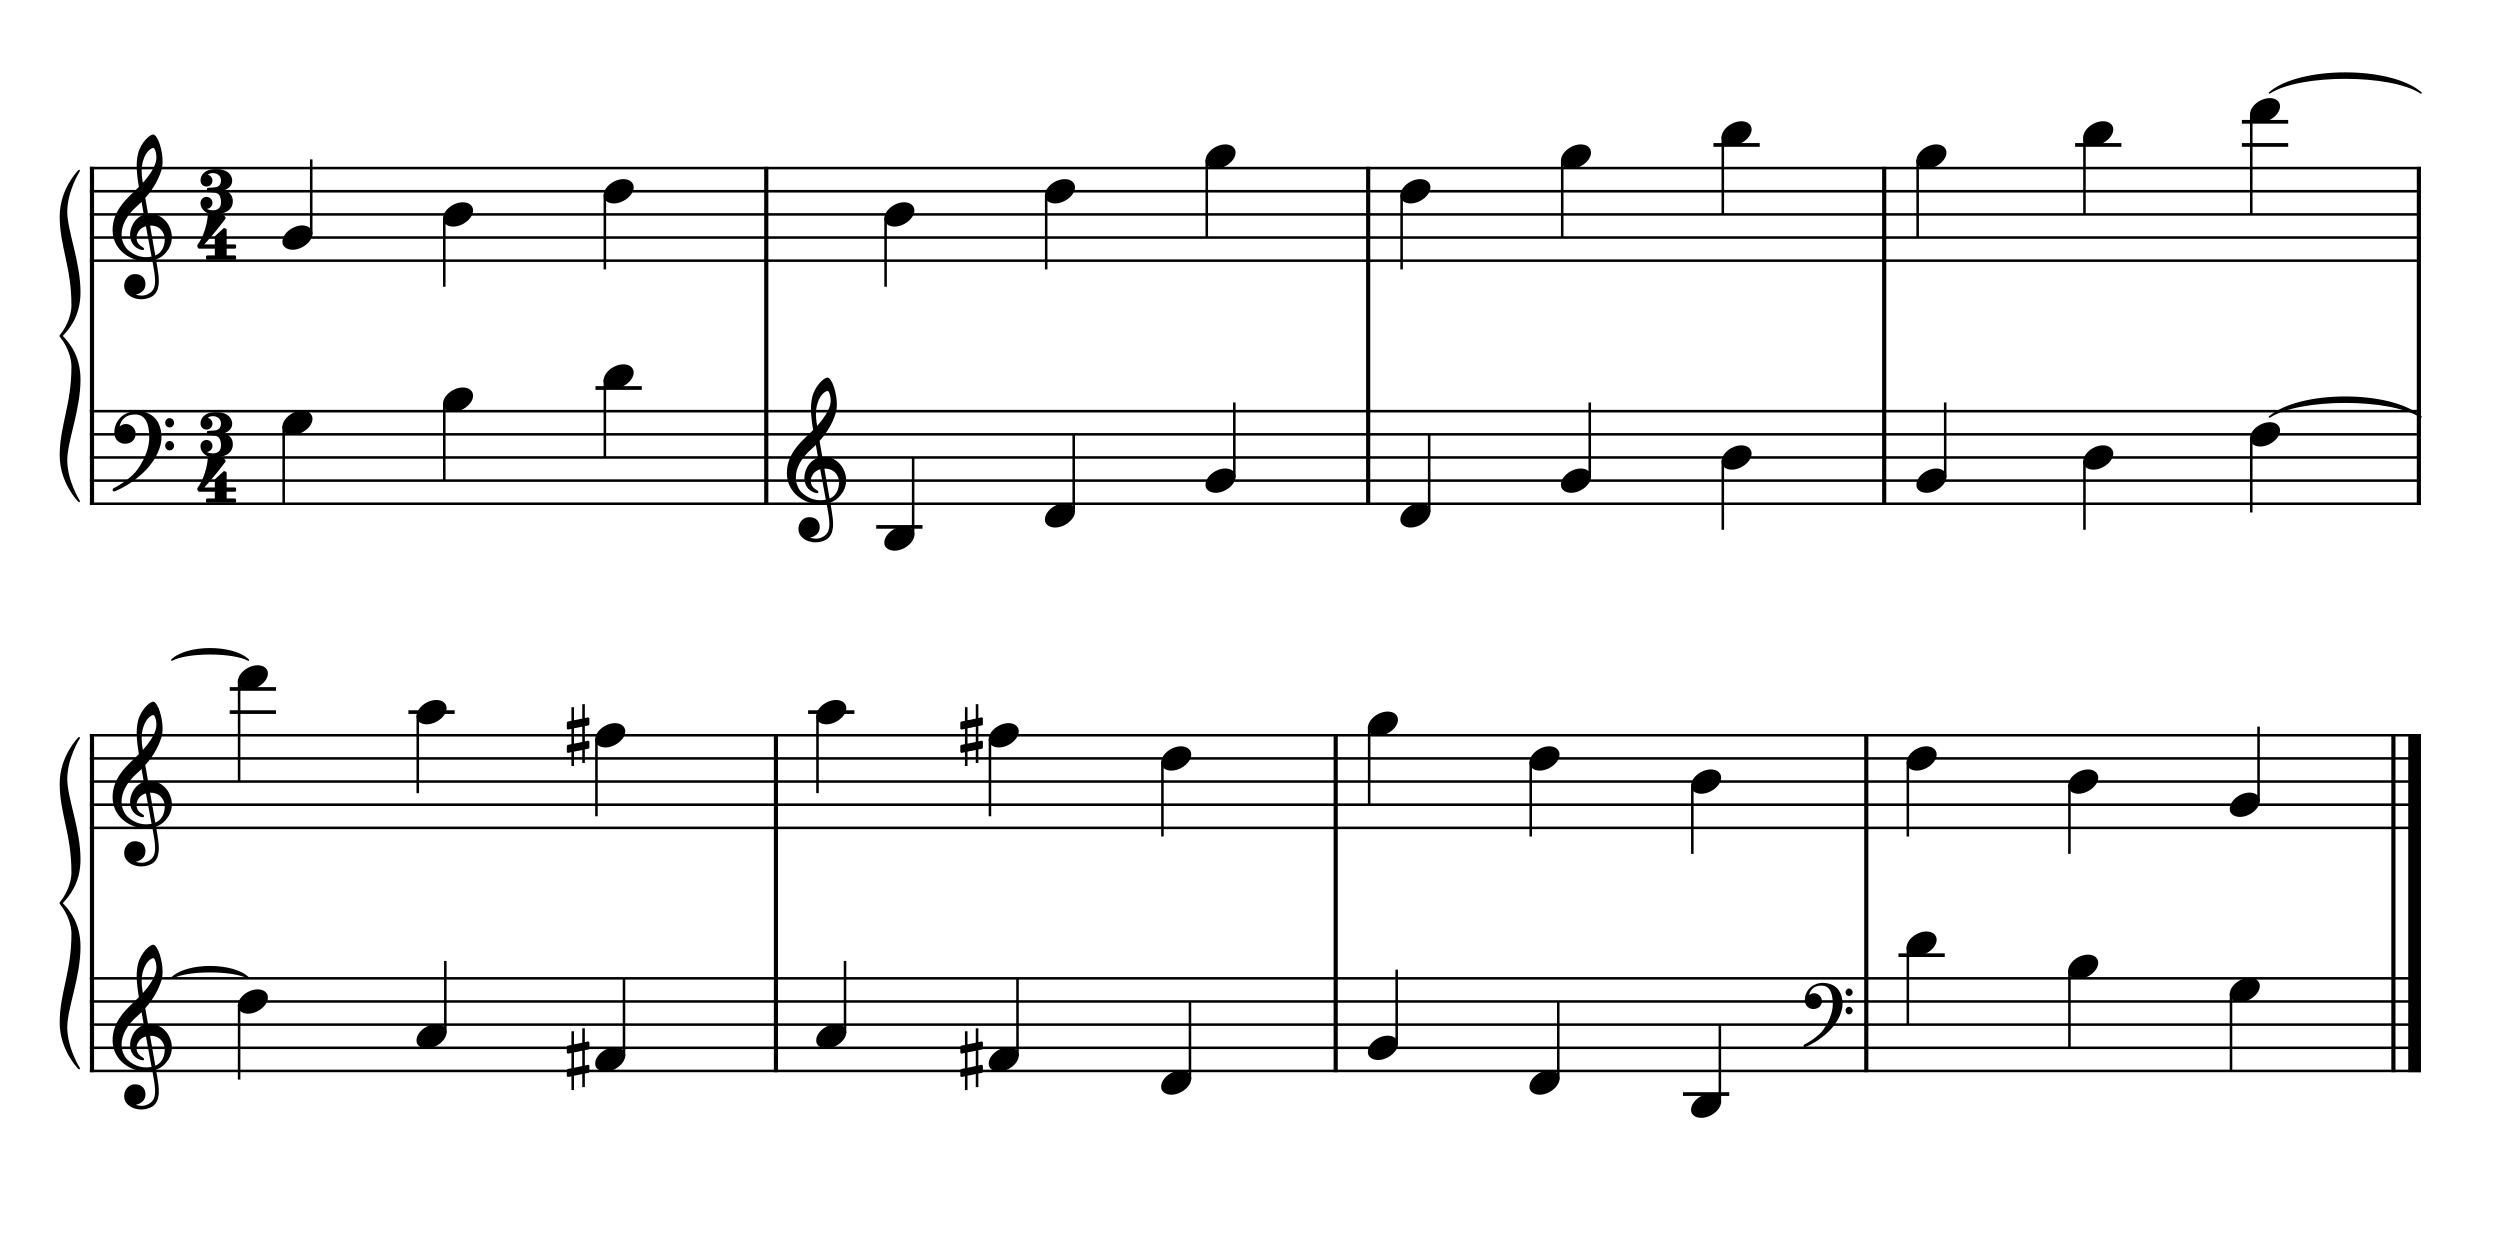 <?xml version="1.0" encoding="UTF-8" standalone="no"?>
<svg width="1000px" height="500px" viewBox="150 650 2700 1000" xmlns="http://www.w3.org/2000/svg" xmlns:xlink="http://www.w3.org/1999/xlink" version="1.2" baseProfile="tiny">
 xmlns="http://www.w3.org/2000/svg" xmlns:xlink="http://www.w3.org/1999/xlink" version="1.2" baseProfile="tiny">
<title>exercises_scores (49)</title>
<desc>Generated by MuseScore 3.6.0</desc>
<polyline class="StaffLines" fill="none" stroke="#000000" stroke-width="2.75" stroke-linejoin="bevel" points="247.099,656.536 2764.63,656.536"/>
<polyline class="StaffLines" fill="none" stroke="#000000" stroke-width="2.75" stroke-linejoin="bevel" points="247.099,681.538 2764.63,681.538"/>
<polyline class="StaffLines" fill="none" stroke="#000000" stroke-width="2.75" stroke-linejoin="bevel" points="247.099,706.539 2764.63,706.539"/>
<polyline class="StaffLines" fill="none" stroke="#000000" stroke-width="2.75" stroke-linejoin="bevel" points="247.099,731.541 2764.63,731.541"/>
<polyline class="StaffLines" fill="none" stroke="#000000" stroke-width="2.75" stroke-linejoin="bevel" points="247.099,756.542 2764.63,756.542"/>
<polyline class="StaffLines" fill="none" stroke="#000000" stroke-width="2.75" stroke-linejoin="bevel" points="247.099,919.053 2764.63,919.053"/>
<polyline class="StaffLines" fill="none" stroke="#000000" stroke-width="2.75" stroke-linejoin="bevel" points="247.099,944.054 2764.63,944.054"/>
<polyline class="StaffLines" fill="none" stroke="#000000" stroke-width="2.75" stroke-linejoin="bevel" points="247.099,969.056 2764.63,969.056"/>
<polyline class="StaffLines" fill="none" stroke="#000000" stroke-width="2.75" stroke-linejoin="bevel" points="247.099,994.057 2764.63,994.057"/>
<polyline class="StaffLines" fill="none" stroke="#000000" stroke-width="2.75" stroke-linejoin="bevel" points="247.099,1019.06 2764.63,1019.06"/>
<polyline class="StaffLines" fill="none" stroke="#000000" stroke-width="2.75" stroke-linejoin="bevel" points="247.099,1269.07 2764.63,1269.07"/>
<polyline class="StaffLines" fill="none" stroke="#000000" stroke-width="2.75" stroke-linejoin="bevel" points="247.099,1294.08 2764.63,1294.08"/>
<polyline class="StaffLines" fill="none" stroke="#000000" stroke-width="2.75" stroke-linejoin="bevel" points="247.099,1319.08 2764.63,1319.08"/>
<polyline class="StaffLines" fill="none" stroke="#000000" stroke-width="2.75" stroke-linejoin="bevel" points="247.099,1344.08 2764.63,1344.08"/>
<polyline class="StaffLines" fill="none" stroke="#000000" stroke-width="2.75" stroke-linejoin="bevel" points="247.099,1369.08 2764.63,1369.08"/>
<polyline class="StaffLines" fill="none" stroke="#000000" stroke-width="2.75" stroke-linejoin="bevel" points="247.099,1531.59 2764.63,1531.59"/>
<polyline class="StaffLines" fill="none" stroke="#000000" stroke-width="2.75" stroke-linejoin="bevel" points="247.099,1556.59 2764.63,1556.59"/>
<polyline class="StaffLines" fill="none" stroke="#000000" stroke-width="2.75" stroke-linejoin="bevel" points="247.099,1581.59 2764.63,1581.59"/>
<polyline class="StaffLines" fill="none" stroke="#000000" stroke-width="2.75" stroke-linejoin="bevel" points="247.099,1606.6 2764.63,1606.6"/>
<polyline class="StaffLines" fill="none" stroke="#000000" stroke-width="2.75" stroke-linejoin="bevel" points="247.099,1631.6 2764.63,1631.6"/>
<path class="Text" d="M212.602,213.497 L212.602,216.317 L213.682,216.317 C217.102,216.377 218.242,216.557 218.722,217.157 C219.082,217.697 219.082,217.817 219.082,220.877 L219.082,249.437 C219.082,252.497 219.082,252.617 218.722,253.157 C218.242,253.757 217.102,253.997 213.682,253.997 L212.602,253.997 L212.602,256.817 L234.382,256.817 C244.762,256.817 251.002,252.437 251.002,245.057 C251.002,239.057 247.222,235.637 239.002,234.197 C241.882,233.597 243.202,233.057 244.762,231.917 C247.222,230.057 248.722,227.117 248.722,224.117 C248.722,220.217 246.322,216.437 242.842,214.937 C240.682,213.977 237.682,213.497 234.142,213.497 L212.602,213.497 M225.802,232.997 L225.802,219.317 C225.802,216.977 226.582,216.377 229.762,216.317 L232.162,216.317 C234.922,216.317 237.202,216.797 238.462,217.577 C240.622,218.897 241.762,221.417 241.762,224.777 C241.762,230.717 238.882,232.997 231.142,232.997 L225.802,232.997 M225.802,235.817 L231.082,235.817 C240.262,235.817 243.622,238.277 243.622,244.877 C243.622,248.717 242.302,251.477 239.962,252.617 C238.102,253.577 235.582,253.997 231.802,253.997 L229.282,253.997 C226.282,253.997 225.682,253.397 225.802,250.217 L225.802,235.817 M265.994,228.857 L255.374,229.517 L255.374,232.097 L257.834,232.097 C260.114,232.157 260.414,232.517 260.414,235.097 L260.414,249.437 L260.414,252.257 C260.354,253.157 260.294,253.517 260.054,253.817 C259.634,254.357 258.434,254.597 255.854,254.657 L255.614,254.657 L255.614,256.817 L271.634,256.817 L271.634,254.657 L270.554,254.657 C266.534,254.537 265.994,254.237 265.994,252.077 L265.994,249.437 L265.994,248.837 C266.054,238.757 269.654,231.077 274.334,230.837 C273.494,231.797 273.254,232.397 273.254,233.537 C273.254,235.457 274.634,236.837 276.554,236.837 C278.774,236.837 280.214,235.217 280.214,232.817 C280.214,229.877 278.174,227.957 274.994,227.957 C271.214,227.957 267.974,230.957 265.994,236.297 L265.994,228.857 M295.562,227.957 C288.182,227.957 282.482,234.497 282.482,242.897 C282.482,251.117 288.242,257.717 295.442,257.717 C302.642,257.717 308.402,251.117 308.402,242.837 C308.402,234.617 302.642,227.957 295.562,227.957 M295.562,230.537 C299.762,230.537 302.102,234.917 302.102,242.837 C302.102,250.817 299.762,255.137 295.442,255.137 C291.122,255.137 288.782,250.817 288.782,242.897 C288.782,234.737 291.062,230.537 295.562,230.537 M322.382,242.297 L322.382,212.597 L311.282,213.257 L311.282,215.837 L314.162,215.837 C316.442,215.897 316.742,216.257 316.742,218.837 L316.742,249.437 L316.742,252.317 C316.682,253.157 316.622,253.517 316.382,253.817 C315.962,254.357 314.822,254.597 312.242,254.657 L312.002,254.657 L312.002,256.817 L327.182,256.817 L327.182,254.657 L326.942,254.657 C322.922,254.537 322.382,254.237 322.382,252.077 L322.382,249.437 L322.382,246.017 L326.042,242.537 L333.182,252.557 C333.482,253.037 333.602,253.337 333.602,253.577 C333.602,254.417 332.942,254.657 330.962,254.657 L329.822,254.657 L329.822,256.817 L345.662,256.817 L345.662,254.657 C342.302,254.357 341.102,253.637 338.642,250.517 L330.122,238.877 L332.822,236.237 C336.362,232.817 338.882,231.497 342.962,231.017 L342.962,228.857 L327.182,228.857 L327.182,231.017 L329.042,231.017 C330.962,231.017 331.862,231.377 331.862,232.157 C331.862,232.817 331.442,233.537 330.482,234.497 L322.382,242.297 M372.842,243.317 C372.902,234.317 367.802,227.957 360.482,227.957 C352.802,227.957 347.042,234.617 347.042,243.617 C347.042,252.077 352.502,257.717 360.602,257.717 C366.362,257.717 370.382,254.897 372.842,249.197 L370.742,248.057 C368.282,252.677 365.762,254.477 361.742,254.477 C358.682,254.477 356.462,253.217 354.902,250.517 C353.822,248.717 353.342,246.617 353.402,243.317 L372.842,243.317 M353.462,240.737 C353.462,238.877 353.702,237.557 354.302,235.877 C355.562,232.277 357.482,230.537 360.422,230.537 C364.022,230.537 366.422,233.717 366.422,238.577 C366.422,240.257 365.882,240.737 363.962,240.737 L353.462,240.737 M386.942,228.857 L376.562,229.517 L376.562,232.097 L378.722,232.097 C381.002,232.157 381.302,232.517 381.302,235.097 L381.302,249.437 L381.302,250.877 L381.302,252.257 C381.242,253.157 381.182,253.517 380.942,253.817 C380.522,254.357 379.382,254.597 376.802,254.657 L376.562,254.657 L376.562,256.817 L391.742,256.817 L391.742,254.657 L391.502,254.657 C387.482,254.537 386.942,254.237 386.942,252.077 L386.942,249.437 L386.942,243.197 C386.942,240.257 387.362,237.557 388.022,236.177 C389.282,233.477 391.982,231.617 394.562,231.617 C396.122,231.617 397.922,232.457 398.822,233.717 C399.722,235.037 400.142,236.837 400.142,239.717 L400.142,249.437 L400.142,252.257 C400.082,253.157 400.022,253.517 399.782,253.817 C399.362,254.357 398.162,254.597 395.582,254.657 L395.342,254.657 L395.342,256.817 L410.522,256.817 L410.522,254.657 L410.282,254.657 C406.322,254.537 405.782,254.237 405.782,252.077 L405.782,249.437 L405.782,240.017 C405.782,235.697 405.602,234.617 404.522,232.577 C403.022,229.697 400.022,227.957 396.422,227.957 C392.522,227.957 389.582,229.757 386.942,233.717 L386.942,228.857 M466.61,213.077 L464.33,213.077 L461.93,216.617 C457.55,213.437 455.33,212.597 451.19,212.597 C445.49,212.597 440.63,214.997 436.61,219.797 C432.77,224.357 430.97,229.397 430.97,235.577 C430.97,248.537 439.43,257.717 451.25,257.717 C460.85,257.717 466.97,252.077 468.35,241.997 L465.53,241.517 C463.91,250.457 459.35,254.897 451.97,254.897 C443.09,254.897 438.89,248.777 438.89,235.817 C438.89,228.977 439.79,224.477 441.83,220.877 C443.69,217.517 447.35,215.417 451.25,215.417 C455.45,215.417 459.17,217.637 461.45,221.477 C462.59,223.457 463.43,225.677 464.87,230.417 L467.51,230.417 L466.61,213.077 M483.583,212.597 L472.483,213.257 L472.483,215.837 L475.363,215.837 C477.643,215.897 477.943,216.257 477.943,218.837 L477.943,249.437 L477.943,250.877 L477.943,252.317 C477.883,253.157 477.823,253.517 477.583,253.817 C477.163,254.357 476.023,254.597 473.443,254.657 L473.203,254.657 L473.203,256.817 L488.383,256.817 L488.383,254.657 L488.143,254.657 C484.123,254.537 483.583,254.237 483.583,252.077 L483.583,249.437 L483.583,243.197 C483.583,240.257 484.003,237.557 484.663,236.177 C485.983,233.477 488.623,231.617 491.203,231.617 C492.763,231.617 494.563,232.517 495.403,233.717 C496.363,235.037 496.783,236.837 496.783,239.777 L496.783,249.437 L496.783,252.317 C496.723,253.157 496.663,253.517 496.423,253.817 C496.003,254.357 494.803,254.597 492.223,254.657 L491.983,254.657 L491.983,256.817 L507.163,256.817 L507.163,254.657 L506.923,254.657 C502.963,254.537 502.423,254.237 502.423,252.077 L502.423,249.437 L502.423,240.017 C502.423,235.697 502.243,234.617 501.163,232.577 C499.663,229.637 496.663,227.957 493.063,227.957 C489.163,227.957 486.283,229.697 483.583,233.717 L483.583,212.597 M523.359,227.957 C515.979,227.957 510.279,234.497 510.279,242.897 C510.279,251.117 516.039,257.717 523.239,257.717 C530.439,257.717 536.199,251.117 536.199,242.837 C536.199,234.617 530.439,227.957 523.359,227.957 M523.359,230.537 C527.559,230.537 529.899,234.917 529.899,242.837 C529.899,250.817 527.559,255.137 523.239,255.137 C518.919,255.137 516.579,250.817 516.579,242.897 C516.579,234.737 518.859,230.537 523.359,230.537 M550.119,228.857 L539.499,229.517 L539.499,232.097 L541.959,232.097 C544.239,232.157 544.539,232.517 544.539,235.097 L544.539,249.437 L544.539,252.257 C544.479,253.157 544.419,253.517 544.179,253.817 C543.759,254.357 542.559,254.597 539.979,254.657 L539.739,254.657 L539.739,256.817 L555.759,256.817 L555.759,254.657 L554.679,254.657 C550.659,254.537 550.119,254.237 550.119,252.077 L550.119,249.437 L550.119,248.837 C550.179,238.757 553.779,231.077 558.459,230.837 C557.619,231.797 557.379,232.397 557.379,233.537 C557.379,235.457 558.759,236.837 560.679,236.837 C562.899,236.837 564.339,235.217 564.339,232.817 C564.339,229.877 562.299,227.957 559.119,227.957 C555.339,227.957 552.099,230.957 550.119,236.297 L550.119,228.857 M587.18,257.237 L597.62,256.817 L597.62,254.237 L596.54,254.237 C593.12,254.057 592.82,253.697 592.82,249.857 L592.82,212.597 L581.06,213.257 L581.06,215.837 L584.6,215.837 C586.88,215.897 587.18,216.257 587.18,218.837 L587.18,232.397 C584.96,229.337 582.38,227.957 578.9,227.957 C572.12,227.957 566.96,234.497 566.96,243.137 C566.96,251.657 571.94,257.717 578.9,257.717 C582.68,257.717 585.26,256.097 587.18,252.497 L587.18,257.237 M580.1,231.197 C582.56,231.197 584.9,232.997 585.98,235.757 C586.76,237.557 587.12,240.017 587.12,242.957 C587.12,249.977 584.36,254.477 580.04,254.477 C575.78,254.477 573.26,250.517 573.26,243.857 C573.26,240.257 573.62,237.557 574.4,235.577 C575.42,232.877 577.64,231.197 580.1,231.197 M607.757,250.157 C605.657,250.157 603.977,251.837 603.977,253.877 C603.977,255.977 605.657,257.657 607.697,257.657 C609.797,257.657 611.477,255.977 611.477,253.877 C611.477,251.837 609.797,250.157 607.757,250.157 M607.757,228.437 C605.657,228.437 603.977,230.117 603.977,232.217 C603.977,234.257 605.657,235.937 607.697,235.937 C609.797,235.937 611.477,234.257 611.477,232.157 C611.477,230.117 609.797,228.437 607.757,228.437 M671.161,213.077 L668.881,213.077 L666.541,216.677 C662.641,213.617 660.001,212.597 655.621,212.597 C650.881,212.597 647.161,213.917 643.381,216.977 C637.441,221.777 634.681,227.837 634.681,235.937 C634.681,242.057 636.421,247.157 639.961,251.057 C643.681,255.257 649.201,257.717 654.961,257.717 C660.001,257.717 663.541,256.157 667.441,252.257 L669.661,257.657 L672.181,257.657 L672.181,244.457 C672.181,241.397 672.181,241.277 672.541,240.737 C673.081,240.077 674.161,239.897 677.581,239.897 L678.481,239.897 L678.481,237.077 L659.401,237.077 L659.401,239.897 L660.541,239.897 C665.581,239.897 666.001,240.197 666.001,243.557 C666.001,246.137 665.581,248.477 664.801,249.917 C663.301,252.857 659.461,254.897 655.561,254.897 C651.661,254.897 647.821,252.917 645.781,249.917 C643.561,246.557 642.601,242.357 642.601,235.937 C642.601,222.557 647.041,215.417 655.381,215.417 C662.221,215.417 666.961,220.337 669.421,229.937 L672.001,229.937 L671.161,213.077 M707.565,228.857 L696.885,229.517 L696.885,232.097 L699.345,232.097 C701.625,232.157 701.925,232.517 701.925,235.097 L701.925,249.437 L701.925,251.777 L701.925,252.257 C701.865,253.157 701.805,253.517 701.565,253.817 C701.145,254.357 700.005,254.597 697.425,254.657 L697.185,254.657 L697.185,256.817 L712.305,256.817 L712.305,254.657 L712.065,254.657 C708.105,254.537 707.565,254.237 707.565,252.017 L707.565,249.437 L707.565,240.917 C707.565,235.577 710.505,231.617 714.405,231.617 C717.825,231.617 719.565,234.077 719.565,238.937 L719.565,249.437 L719.565,252.317 C719.505,253.097 719.445,253.517 719.145,253.817 C718.785,254.357 717.585,254.597 715.005,254.657 L714.765,254.657 L714.765,256.817 L729.945,256.817 L729.945,254.657 L729.705,254.657 C725.745,254.537 725.205,254.237 725.205,252.077 L725.205,249.437 L725.205,241.457 C725.205,235.457 727.905,231.617 732.105,231.617 C735.525,231.617 737.205,234.197 737.205,239.597 L737.205,249.437 L737.205,252.257 C737.145,253.097 737.085,253.517 736.785,253.817 C736.425,254.357 735.225,254.597 732.645,254.657 L732.405,254.657 L732.405,256.817 L747.585,256.817 L747.585,254.657 L747.345,254.657 C743.385,254.537 742.845,254.237 742.845,252.017 L742.845,249.437 L742.845,238.397 C742.845,234.677 742.485,233.417 740.925,231.377 C739.185,229.157 736.725,227.957 733.845,227.957 C729.945,227.957 727.065,229.817 724.485,233.957 C723.465,230.357 720.225,227.957 716.205,227.957 C712.545,227.957 709.905,229.697 707.565,233.477 L707.565,228.857 M775.953,237.497 C775.953,233.717 775.293,231.797 773.553,230.357 C771.573,228.737 768.633,227.957 764.793,227.957 C758.013,227.957 753.093,231.137 753.093,235.517 C753.093,237.737 754.473,239.177 756.573,239.177 C758.493,239.177 759.813,237.917 759.813,236.117 C759.813,235.337 759.513,234.497 758.913,233.657 C758.553,233.237 758.493,233.117 758.493,232.817 C758.493,231.617 760.893,230.537 763.773,230.537 C765.693,230.537 767.793,231.137 768.753,232.037 C769.893,232.997 770.313,234.437 770.313,237.137 L770.313,239.477 C764.073,240.557 762.093,241.037 759.153,242.177 C753.933,244.097 751.473,246.857 751.473,250.697 C751.473,255.017 754.833,257.717 760.173,257.717 C764.313,257.717 768.033,256.037 770.613,252.977 C771.573,256.037 773.073,257.237 775.893,257.237 C778.593,257.237 781.413,255.497 781.413,253.757 C781.413,253.337 781.173,253.037 780.813,253.037 C780.573,253.037 780.333,253.097 779.913,253.277 C779.073,253.637 778.713,253.697 778.233,253.697 C776.553,253.697 775.953,252.617 775.953,249.557 L775.953,237.497 M770.313,244.817 C770.313,248.417 770.133,249.257 769.113,250.817 C767.613,253.037 764.913,254.537 762.273,254.537 C759.513,254.537 757.533,252.557 757.533,249.857 C757.533,247.337 758.793,245.537 761.433,244.277 C763.293,243.437 765.633,242.837 770.313,242.057 L770.313,244.817 M792.878,228.857 L781.178,229.517 L781.178,232.097 L784.658,232.097 C786.938,232.157 787.238,232.517 787.238,235.097 L787.238,255.437 C787.238,260.297 786.938,262.577 786.098,264.317 C785.498,265.517 784.118,266.417 782.798,266.417 C781.958,266.417 781.298,266.057 781.298,265.637 C781.298,265.397 781.358,265.277 781.598,264.677 C781.898,264.077 782.018,263.657 782.018,263.237 C782.018,261.737 780.578,260.417 778.898,260.417 C776.978,260.417 775.538,261.917 775.538,264.017 C775.538,266.957 778.238,268.937 782.258,268.937 C785.618,268.937 788.678,267.497 790.418,265.037 C792.278,262.397 792.878,259.337 792.878,252.557 L792.878,228.857 M790.058,213.917 C788.138,213.917 786.578,215.477 786.578,217.397 C786.578,219.317 788.138,220.877 789.998,220.877 C791.978,220.877 793.538,219.317 793.538,217.397 C793.538,215.477 791.978,213.917 790.058,213.917 M813.328,227.957 C805.948,227.957 800.248,234.497 800.248,242.897 C800.248,251.117 806.008,257.717 813.208,257.717 C820.408,257.717 826.168,251.117 826.168,242.837 C826.168,234.617 820.408,227.957 813.328,227.957 M813.328,230.537 C817.528,230.537 819.868,234.917 819.868,242.837 C819.868,250.817 817.528,255.137 813.208,255.137 C808.888,255.137 806.548,250.817 806.548,242.897 C806.548,234.737 808.828,230.537 813.328,230.537 M840.088,228.857 L829.468,229.517 L829.468,232.097 L831.928,232.097 C834.208,232.157 834.508,232.517 834.508,235.097 L834.508,249.437 L834.508,252.257 C834.448,253.157 834.388,253.517 834.148,253.817 C833.728,254.357 832.528,254.597 829.948,254.657 L829.708,254.657 L829.708,256.817 L845.728,256.817 L845.728,254.657 L844.648,254.657 C840.628,254.537 840.088,254.237 840.088,252.077 L840.088,249.437 L840.088,248.837 C840.148,238.757 843.748,231.077 848.428,230.837 C847.588,231.797 847.348,232.397 847.348,233.537 C847.348,235.457 848.728,236.837 850.648,236.837 C852.868,236.837 854.308,235.217 854.308,232.817 C854.308,229.877 852.268,227.957 849.088,227.957 C845.308,227.957 842.068,230.957 840.088,236.297 L840.088,228.857 "/>
<path class="TieSegment" stroke="#000000" stroke-width="1.75" stroke-linecap="round" stroke-linejoin="round" fill-rule="evenodd" d="M2601.11,925.303 C2633.81,896.947 2731.93,896.947 2764.63,925.303 C2731.93,903.947 2633.81,903.947 2601.11,925.303"/>
<path class="TieSegment" stroke="#000000" stroke-width="1.75" stroke-linecap="round" stroke-linejoin="round" fill-rule="evenodd" d="M335.596,1531.14 C352.122,1515.08 401.698,1515.08 418.224,1531.14 C401.698,1522.08 352.122,1522.08 335.596,1531.14"/>
<path class="TieSegment" stroke="#000000" stroke-width="1.75" stroke-linecap="round" stroke-linejoin="round" fill-rule="evenodd" d="M2601.11,575.281 C2633.81,546.925 2731.93,546.925 2764.63,575.281 C2731.93,553.925 2633.81,553.925 2601.11,575.281"/>
<path class="TieSegment" stroke="#000000" stroke-width="1.75" stroke-linecap="round" stroke-linejoin="round" fill-rule="evenodd" d="M335.596,1187.82 C352.122,1171.76 401.698,1171.76 418.224,1187.82 C401.698,1178.76 352.122,1178.76 335.596,1187.82"/>
<polyline class="BarLine" stroke="#000000" stroke-width="4.50" stroke-linejoin="bevel" points="249.349,917.677 249.349,1020.43"/>
<polyline class="BarLine" stroke="#000000" stroke-width="4.50" stroke-linejoin="bevel" points="977.564,917.677 977.564,1020.43"/>
<polyline class="BarLine" stroke="#000000" stroke-width="4.50" stroke-linejoin="bevel" points="1627.63,917.677 1627.63,1020.43"/>
<polyline class="BarLine" stroke="#000000" stroke-width="4.50" stroke-linejoin="bevel" points="2184.94,917.677 2184.94,1020.43"/>
<polyline class="BarLine" stroke="#000000" stroke-width="4.50" stroke-linejoin="bevel" points="2762.38,917.677 2762.38,1020.43"/>
<polyline class="BarLine" stroke="#000000" stroke-width="4.50" stroke-linejoin="bevel" points="249.349,1530.22 249.349,1632.97"/>
<polyline class="BarLine" stroke="#000000" stroke-width="4.50" stroke-linejoin="bevel" points="988.012,1530.22 988.012,1632.97"/>
<polyline class="BarLine" stroke="#000000" stroke-width="4.50" stroke-linejoin="bevel" points="1592.55,1530.22 1592.55,1632.97"/>
<polyline class="BarLine" stroke="#000000" stroke-width="4.50" stroke-linejoin="bevel" points="2165.59,1530.22 2165.59,1632.97"/>
<polyline class="BarLine" stroke="#000000" stroke-width="4.50" stroke-linejoin="bevel" points="2734.88,1530.22 2734.88,1632.97"/>
<polyline class="BarLine" stroke="#000000" stroke-width="13.75" stroke-linejoin="bevel" points="2757.76,1530.22 2757.76,1632.97"/>
<polyline class="BarLine" stroke="#000000" stroke-width="4.50" stroke-linejoin="bevel" points="249.349,655.161 249.349,919.053"/>
<polyline class="BarLine" stroke="#000000" stroke-width="4.50" stroke-linejoin="bevel" points="977.564,655.161 977.564,919.053"/>
<polyline class="BarLine" stroke="#000000" stroke-width="4.50" stroke-linejoin="bevel" points="1627.63,655.161 1627.63,919.053"/>
<polyline class="BarLine" stroke="#000000" stroke-width="4.50" stroke-linejoin="bevel" points="2184.94,655.161 2184.94,919.053"/>
<polyline class="BarLine" stroke="#000000" stroke-width="4.50" stroke-linejoin="bevel" points="2762.38,655.161 2762.38,919.053"/>
<polyline class="BarLine" stroke="#000000" stroke-width="4.50" stroke-linejoin="bevel" points="249.349,1267.7 249.349,1531.59"/>
<polyline class="BarLine" stroke="#000000" stroke-width="4.50" stroke-linejoin="bevel" points="988.012,1267.7 988.012,1531.59"/>
<polyline class="BarLine" stroke="#000000" stroke-width="4.50" stroke-linejoin="bevel" points="1592.55,1267.7 1592.55,1531.59"/>
<polyline class="BarLine" stroke="#000000" stroke-width="4.50" stroke-linejoin="bevel" points="2165.59,1267.7 2165.59,1531.59"/>
<polyline class="BarLine" stroke="#000000" stroke-width="4.50" stroke-linejoin="bevel" points="2734.88,1267.7 2734.88,1531.59"/>
<polyline class="BarLine" stroke="#000000" stroke-width="13.75" stroke-linejoin="bevel" points="2757.76,1267.7 2757.76,1531.59"/>
<path class="Accidental" d="M785.441,1608.5 C786.041,1608.4 786.541,1607.7 786.541,1607.1 L786.541,1601.2 C786.541,1600.4 785.941,1599.8 785.141,1599.8 L784.941,1599.8 L781.641,1600.5 L781.641,1585.6 L778.841,1585.6 L778.841,1601.1 L769.941,1602.9 L769.941,1588.8 L767.141,1588.8 L767.141,1603.5 L763.241,1604.3 C762.641,1604.4 762.141,1605.1 762.141,1605.7 L762.141,1605.9 L762.141,1611.7 L762.141,1611.5 C762.141,1612.3 762.741,1612.9 763.541,1612.9 L763.841,1612.9 L767.141,1612.2 L767.141,1628.7 L763.241,1629.5 C762.641,1629.6 762.141,1630.3 762.141,1630.9 L762.141,1636.7 C762.141,1637.5 762.741,1638.1 763.541,1638.1 L763.841,1638.1 L767.141,1637.4 L767.141,1652.3 L769.941,1652.3 L769.941,1636.8 L778.841,1635 L778.841,1649.1 L781.641,1649.1 L781.641,1634.4 L785.441,1633.7 C786.041,1633.6 786.541,1632.9 786.541,1632.3 L786.541,1626.4 C786.541,1625.6 785.941,1625 785.141,1625 L784.941,1625 L781.641,1625.7 L781.641,1609.2 L785.441,1608.5 M769.941,1628.2 L769.941,1611.6 L778.841,1609.8 L778.841,1626.3 L769.941,1628.2 "/>
<path class="Accidental" d="M1210.43,1608.5 C1211.03,1608.4 1211.53,1607.7 1211.53,1607.1 L1211.53,1601.2 C1211.53,1600.4 1210.93,1599.8 1210.13,1599.8 L1209.93,1599.8 L1206.63,1600.5 L1206.63,1585.6 L1203.83,1585.6 L1203.83,1601.1 L1194.93,1602.9 L1194.93,1588.8 L1192.13,1588.8 L1192.13,1603.5 L1188.23,1604.3 C1187.63,1604.4 1187.13,1605.1 1187.13,1605.7 L1187.13,1605.9 L1187.13,1611.7 L1187.13,1611.5 C1187.13,1612.3 1187.73,1612.9 1188.53,1612.9 L1188.83,1612.9 L1192.13,1612.2 L1192.13,1628.7 L1188.23,1629.5 C1187.63,1629.6 1187.13,1630.3 1187.13,1630.9 L1187.13,1636.7 C1187.13,1637.5 1187.73,1638.1 1188.53,1638.1 L1188.83,1638.1 L1192.13,1637.4 L1192.13,1652.3 L1194.93,1652.3 L1194.93,1636.8 L1203.83,1635 L1203.83,1649.1 L1206.63,1649.1 L1206.63,1634.4 L1210.43,1633.7 C1211.03,1633.6 1211.53,1632.9 1211.53,1632.3 L1211.53,1626.4 C1211.53,1625.6 1210.93,1625 1210.13,1625 L1209.93,1625 L1206.63,1625.7 L1206.63,1609.2 L1210.43,1608.5 M1194.93,1628.2 L1194.93,1611.6 L1203.83,1609.8 L1203.83,1626.3 L1194.93,1628.2 "/>
<path class="Accidental" d="M785.441,1258.47 C786.041,1258.37 786.541,1257.67 786.541,1257.07 L786.541,1251.17 C786.541,1250.37 785.941,1249.77 785.141,1249.77 L784.941,1249.77 L781.641,1250.47 L781.641,1235.57 L778.841,1235.57 L778.841,1251.07 L769.941,1252.87 L769.941,1238.77 L767.141,1238.77 L767.141,1253.47 L763.241,1254.27 C762.641,1254.37 762.141,1255.07 762.141,1255.67 L762.141,1255.87 L762.141,1261.67 L762.141,1261.47 C762.141,1262.27 762.741,1262.87 763.541,1262.87 L763.841,1262.87 L767.141,1262.17 L767.141,1278.67 L763.241,1279.47 C762.641,1279.57 762.141,1280.27 762.141,1280.87 L762.141,1286.67 C762.141,1287.47 762.741,1288.07 763.541,1288.07 L763.841,1288.07 L767.141,1287.37 L767.141,1302.27 L769.941,1302.27 L769.941,1286.77 L778.841,1284.97 L778.841,1299.07 L781.641,1299.07 L781.641,1284.37 L785.441,1283.67 C786.041,1283.57 786.541,1282.87 786.541,1282.27 L786.541,1276.37 C786.541,1275.57 785.941,1274.97 785.141,1274.97 L784.941,1274.97 L781.641,1275.67 L781.641,1259.17 L785.441,1258.47 M769.941,1278.17 L769.941,1261.57 L778.841,1259.77 L778.841,1276.27 L769.941,1278.17 "/>
<path class="Accidental" d="M1210.43,1258.47 C1211.03,1258.37 1211.53,1257.67 1211.53,1257.07 L1211.53,1251.17 C1211.53,1250.37 1210.93,1249.77 1210.13,1249.77 L1209.93,1249.77 L1206.63,1250.47 L1206.63,1235.57 L1203.83,1235.57 L1203.83,1251.07 L1194.93,1252.87 L1194.93,1238.77 L1192.13,1238.77 L1192.13,1253.47 L1188.23,1254.27 C1187.63,1254.37 1187.13,1255.07 1187.13,1255.67 L1187.13,1255.87 L1187.13,1261.67 L1187.13,1261.47 C1187.13,1262.27 1187.73,1262.87 1188.53,1262.87 L1188.83,1262.87 L1192.13,1262.17 L1192.13,1278.67 L1188.23,1279.47 C1187.63,1279.57 1187.13,1280.27 1187.13,1280.87 L1187.13,1286.67 C1187.13,1287.47 1187.73,1288.07 1188.53,1288.07 L1188.83,1288.07 L1192.13,1287.37 L1192.13,1302.27 L1194.93,1302.27 L1194.93,1286.77 L1203.83,1284.97 L1203.83,1299.07 L1206.63,1299.07 L1206.63,1284.37 L1210.43,1283.67 C1211.03,1283.57 1211.53,1282.87 1211.53,1282.27 L1211.53,1276.37 C1211.53,1275.57 1210.93,1274.97 1210.13,1274.97 L1209.93,1274.97 L1206.63,1275.67 L1206.63,1259.17 L1210.43,1258.47 M1194.93,1278.17 L1194.93,1261.57 L1203.83,1259.77 L1203.83,1276.27 L1194.93,1278.17 "/>
<polyline class="LedgerLine" stroke="#000000" stroke-width="4.00" stroke-linejoin="bevel" points="793.126,894.051 843.122,894.051"/>
<polyline class="LedgerLine" stroke="#000000" stroke-width="4.00" stroke-linejoin="bevel" points="1096.31,1044.06 1146.31,1044.06"/>
<polyline class="LedgerLine" stroke="#000000" stroke-width="4.00" stroke-linejoin="bevel" points="1967.58,1656.6 2017.57,1656.6"/>
<polyline class="LedgerLine" stroke="#000000" stroke-width="4.00" stroke-linejoin="bevel" points="2200.34,1506.59 2250.34,1506.59"/>
<polyline class="LedgerLine" stroke="#000000" stroke-width="4.00" stroke-linejoin="bevel" points="2000.5,631.534 2050.5,631.534"/>
<polyline class="LedgerLine" stroke="#000000" stroke-width="4.00" stroke-linejoin="bevel" points="2391.09,631.534 2441.08,631.534"/>
<polyline class="LedgerLine" stroke="#000000" stroke-width="4.00" stroke-linejoin="bevel" points="2571.23,631.534 2621.23,631.534"/>
<polyline class="LedgerLine" stroke="#000000" stroke-width="4.00" stroke-linejoin="bevel" points="2571.23,606.533 2621.23,606.533"/>
<polyline class="LedgerLine" stroke="#000000" stroke-width="4.00" stroke-linejoin="bevel" points="398.1,1244.07 448.096,1244.07"/>
<polyline class="LedgerLine" stroke="#000000" stroke-width="4.00" stroke-linejoin="bevel" points="398.1,1219.07 448.096,1219.07"/>
<polyline class="LedgerLine" stroke="#000000" stroke-width="4.00" stroke-linejoin="bevel" points="591.071,1244.07 641.066,1244.07"/>
<polyline class="LedgerLine" stroke="#000000" stroke-width="4.00" stroke-linejoin="bevel" points="1022.76,1244.07 1072.76,1244.07"/>
<polyline class="Stem" stroke="#000000" stroke-width="2.75" stroke-linejoin="bevel" points="456.377,935.074 456.377,1019.06"/>
<polyline class="Stem" stroke="#000000" stroke-width="2.75" stroke-linejoin="bevel" points="629.815,910.072 629.815,994.057"/>
<polyline class="Stem" stroke="#000000" stroke-width="2.75" stroke-linejoin="bevel" points="803.252,885.07 803.252,969.056"/>
<polyline class="Stem" stroke="#000000" stroke-width="2.75" stroke-linejoin="bevel" points="1136.18,1053.2 1136.18,969.056"/>
<polyline class="Stem" stroke="#000000" stroke-width="2.75" stroke-linejoin="bevel" points="1309.62,1028.2 1309.62,944.054"/>
<polyline class="Stem" stroke="#000000" stroke-width="2.75" stroke-linejoin="bevel" points="1483.06,990.697 1483.06,909.677"/>
<polyline class="Stem" stroke="#000000" stroke-width="2.75" stroke-linejoin="bevel" points="1693.5,1028.2 1693.5,944.054"/>
<polyline class="Stem" stroke="#000000" stroke-width="2.75" stroke-linejoin="bevel" points="1866.94,990.697 1866.94,909.677"/>
<polyline class="Stem" stroke="#000000" stroke-width="2.75" stroke-linejoin="bevel" points="2010.63,972.576 2010.63,1047.19"/>
<polyline class="Stem" stroke="#000000" stroke-width="2.75" stroke-linejoin="bevel" points="2250.81,990.697 2250.81,909.677"/>
<polyline class="Stem" stroke="#000000" stroke-width="2.75" stroke-linejoin="bevel" points="2401.21,972.576 2401.21,1047.19"/>
<polyline class="Stem" stroke="#000000" stroke-width="2.75" stroke-linejoin="bevel" points="2581.36,947.574 2581.36,1028.43"/>
<polyline class="Stem" stroke="#000000" stroke-width="2.75" stroke-linejoin="bevel" points="408.226,1560.11 408.226,1640.97"/>
<polyline class="Stem" stroke="#000000" stroke-width="2.75" stroke-linejoin="bevel" points="630.94,1590.73 630.94,1512.84"/>
<polyline class="Stem" stroke="#000000" stroke-width="2.75" stroke-linejoin="bevel" points="823.911,1615.74 823.911,1531.59"/>
<polyline class="Stem" stroke="#000000" stroke-width="2.75" stroke-linejoin="bevel" points="1062.63,1590.73 1062.63,1512.84"/>
<polyline class="Stem" stroke="#000000" stroke-width="2.75" stroke-linejoin="bevel" points="1248.9,1615.74 1248.9,1531.59"/>
<polyline class="Stem" stroke="#000000" stroke-width="2.75" stroke-linejoin="bevel" points="1435.16,1640.74 1435.16,1556.59"/>
<polyline class="Stem" stroke="#000000" stroke-width="2.75" stroke-linejoin="bevel" points="1658.42,1603.24 1658.42,1522.22"/>
<polyline class="Stem" stroke="#000000" stroke-width="2.75" stroke-linejoin="bevel" points="1832.93,1640.74 1832.93,1556.59"/>
<polyline class="Stem" stroke="#000000" stroke-width="2.75" stroke-linejoin="bevel" points="2007.45,1665.74 2007.45,1581.59"/>
<polyline class="Stem" stroke="#000000" stroke-width="2.75" stroke-linejoin="bevel" points="2210.47,1497.61 2210.47,1581.59"/>
<polyline class="Stem" stroke="#000000" stroke-width="2.75" stroke-linejoin="bevel" points="2384.98,1522.61 2384.98,1606.6"/>
<polyline class="Stem" stroke="#000000" stroke-width="2.75" stroke-linejoin="bevel" points="2559.49,1547.61 2559.49,1631.6"/>
<polyline class="Stem" stroke="#000000" stroke-width="2.75" stroke-linejoin="bevel" points="486.121,728.181 486.121,647.16"/>
<polyline class="Stem" stroke="#000000" stroke-width="2.75" stroke-linejoin="bevel" points="629.815,710.059 629.815,784.669"/>
<polyline class="Stem" stroke="#000000" stroke-width="2.75" stroke-linejoin="bevel" points="803.252,685.058 803.252,765.918"/>
<polyline class="Stem" stroke="#000000" stroke-width="2.75" stroke-linejoin="bevel" points="1106.44,710.059 1106.44,784.669"/>
<polyline class="Stem" stroke="#000000" stroke-width="2.75" stroke-linejoin="bevel" points="1279.88,685.058 1279.88,765.918"/>
<polyline class="Stem" stroke="#000000" stroke-width="2.75" stroke-linejoin="bevel" points="1453.31,647.555 1453.31,731.541"/>
<polyline class="Stem" stroke="#000000" stroke-width="2.75" stroke-linejoin="bevel" points="1663.75,685.058 1663.75,765.918"/>
<polyline class="Stem" stroke="#000000" stroke-width="2.75" stroke-linejoin="bevel" points="1837.19,647.555 1837.19,731.541"/>
<polyline class="Stem" stroke="#000000" stroke-width="2.75" stroke-linejoin="bevel" points="2010.63,622.554 2010.63,706.539"/>
<polyline class="Stem" stroke="#000000" stroke-width="2.75" stroke-linejoin="bevel" points="2221.07,647.555 2221.07,731.541"/>
<polyline class="Stem" stroke="#000000" stroke-width="2.75" stroke-linejoin="bevel" points="2401.21,622.554 2401.21,706.539"/>
<polyline class="Stem" stroke="#000000" stroke-width="2.75" stroke-linejoin="bevel" points="2581.36,597.552 2581.36,706.539"/>
<polyline class="Stem" stroke="#000000" stroke-width="2.75" stroke-linejoin="bevel" points="408.226,1210.09 408.226,1319.08"/>
<polyline class="Stem" stroke="#000000" stroke-width="2.75" stroke-linejoin="bevel" points="601.196,1247.59 601.196,1331.58"/>
<polyline class="Stem" stroke="#000000" stroke-width="2.75" stroke-linejoin="bevel" points="794.167,1272.59 794.167,1356.58"/>
<polyline class="Stem" stroke="#000000" stroke-width="2.75" stroke-linejoin="bevel" points="1032.89,1247.59 1032.89,1331.58"/>
<polyline class="Stem" stroke="#000000" stroke-width="2.75" stroke-linejoin="bevel" points="1219.15,1272.59 1219.15,1356.58"/>
<polyline class="Stem" stroke="#000000" stroke-width="2.75" stroke-linejoin="bevel" points="1405.41,1297.6 1405.41,1378.46"/>
<polyline class="Stem" stroke="#000000" stroke-width="2.75" stroke-linejoin="bevel" points="1628.68,1260.09 1628.68,1344.08"/>
<polyline class="Stem" stroke="#000000" stroke-width="2.75" stroke-linejoin="bevel" points="1803.19,1297.6 1803.19,1378.46"/>
<polyline class="Stem" stroke="#000000" stroke-width="2.75" stroke-linejoin="bevel" points="1977.7,1322.6 1977.7,1397.21"/>
<polyline class="Stem" stroke="#000000" stroke-width="2.75" stroke-linejoin="bevel" points="2210.47,1297.6 2210.47,1378.46"/>
<polyline class="Stem" stroke="#000000" stroke-width="2.75" stroke-linejoin="bevel" points="2384.98,1322.6 2384.98,1397.21"/>
<polyline class="Stem" stroke="#000000" stroke-width="2.75" stroke-linejoin="bevel" points="2589.24,1340.72 2589.24,1259.7"/>
<path class="Note" d="M486.502,923.353 C485.002,920.653 482.102,918.953 478.202,918.553 C477.602,918.453 477.102,918.453 476.502,918.453 C473.002,918.453 469.202,919.453 465.702,921.353 C459.102,924.953 455.002,930.853 455.002,935.953 C455.002,937.353 455.202,938.653 455.902,939.853 C457.402,942.553 460.402,944.253 464.302,944.653 C464.902,944.753 465.402,944.753 466.002,944.753 C469.502,944.753 473.202,943.753 476.702,941.853 C483.302,938.253 487.502,932.453 487.502,927.353 C487.502,925.953 487.202,924.553 486.502,923.353"/>
<path class="Note" d="M659.94,898.352 C658.44,895.652 655.54,893.952 651.64,893.552 C651.04,893.452 650.54,893.452 649.94,893.452 C646.44,893.452 642.64,894.452 639.14,896.352 C632.54,899.952 628.44,905.852 628.44,910.952 C628.44,912.352 628.64,913.652 629.34,914.852 C630.84,917.552 633.84,919.252 637.74,919.652 C638.34,919.752 638.84,919.752 639.44,919.752 C642.94,919.752 646.64,918.752 650.14,916.852 C656.74,913.252 660.94,907.452 660.94,902.352 C660.94,900.952 660.64,899.552 659.94,898.352"/>
<path class="Note" d="M833.377,873.35 C831.877,870.65 828.977,868.95 825.077,868.55 C824.477,868.45 823.977,868.45 823.377,868.45 C819.877,868.45 816.077,869.45 812.577,871.35 C805.977,874.95 801.877,880.85 801.877,885.95 C801.877,887.35 802.077,888.65 802.777,889.85 C804.277,892.55 807.277,894.25 811.177,894.65 C811.777,894.75 812.277,894.75 812.877,894.75 C816.377,894.75 820.077,893.75 823.577,891.85 C830.177,888.25 834.377,882.45 834.377,877.35 C834.377,875.95 834.077,874.55 833.377,873.35"/>
<path class="Note" d="M1136.56,1048.36 C1135.06,1045.66 1132.16,1043.96 1128.26,1043.56 C1127.66,1043.46 1127.16,1043.46 1126.56,1043.46 C1123.06,1043.46 1119.26,1044.46 1115.76,1046.36 C1109.16,1049.96 1105.06,1055.86 1105.06,1060.96 C1105.06,1062.36 1105.26,1063.66 1105.96,1064.86 C1107.46,1067.56 1110.46,1069.26 1114.36,1069.66 C1114.96,1069.76 1115.46,1069.76 1116.06,1069.76 C1119.56,1069.76 1123.26,1068.76 1126.76,1066.86 C1133.36,1063.26 1137.56,1057.46 1137.56,1052.36 C1137.56,1050.96 1137.26,1049.56 1136.56,1048.36"/>
<path class="Note" d="M1310,1023.36 C1308.5,1020.66 1305.6,1018.96 1301.7,1018.56 C1301.1,1018.46 1300.6,1018.46 1300,1018.46 C1296.5,1018.46 1292.7,1019.46 1289.2,1021.36 C1282.6,1024.96 1278.5,1030.86 1278.5,1035.96 C1278.5,1037.36 1278.7,1038.66 1279.4,1039.86 C1280.9,1042.56 1283.9,1044.26 1287.8,1044.66 C1288.4,1044.76 1288.9,1044.76 1289.5,1044.76 C1293,1044.76 1296.7,1043.76 1300.2,1041.86 C1306.8,1038.26 1311,1032.46 1311,1027.36 C1311,1025.96 1310.7,1024.56 1310,1023.36"/>
<path class="Note" d="M1483.44,985.857 C1481.94,983.157 1479.04,981.457 1475.14,981.057 C1474.54,980.957 1474.04,980.957 1473.44,980.957 C1469.94,980.957 1466.14,981.957 1462.64,983.857 C1456.04,987.457 1451.94,993.357 1451.94,998.457 C1451.94,999.857 1452.14,1001.16 1452.84,1002.36 C1454.34,1005.06 1457.34,1006.76 1461.24,1007.16 C1461.84,1007.26 1462.34,1007.26 1462.94,1007.26 C1466.44,1007.26 1470.14,1006.26 1473.64,1004.36 C1480.24,1000.76 1484.44,994.957 1484.44,989.857 C1484.44,988.457 1484.14,987.057 1483.44,985.857"/>
<path class="Note" d="M1693.88,1023.36 C1692.38,1020.66 1689.48,1018.96 1685.58,1018.56 C1684.98,1018.46 1684.48,1018.46 1683.88,1018.46 C1680.38,1018.46 1676.58,1019.46 1673.08,1021.36 C1666.48,1024.96 1662.38,1030.86 1662.38,1035.96 C1662.38,1037.36 1662.58,1038.66 1663.28,1039.86 C1664.78,1042.56 1667.78,1044.26 1671.68,1044.66 C1672.28,1044.76 1672.78,1044.76 1673.38,1044.76 C1676.88,1044.76 1680.58,1043.76 1684.08,1041.86 C1690.68,1038.26 1694.88,1032.46 1694.88,1027.36 C1694.88,1025.96 1694.58,1024.56 1693.88,1023.36"/>
<path class="Note" d="M1867.32,985.857 C1865.82,983.157 1862.92,981.457 1859.02,981.057 C1858.42,980.957 1857.92,980.957 1857.32,980.957 C1853.82,980.957 1850.02,981.957 1846.52,983.857 C1839.92,987.457 1835.82,993.357 1835.82,998.457 C1835.82,999.857 1836.02,1001.16 1836.72,1002.36 C1838.22,1005.06 1841.22,1006.76 1845.12,1007.16 C1845.72,1007.26 1846.22,1007.26 1846.82,1007.26 C1850.32,1007.26 1854.02,1006.26 1857.52,1004.36 C1864.12,1000.76 1868.32,994.957 1868.32,989.857 C1868.32,988.457 1868.02,987.057 1867.32,985.857"/>
<path class="Note" d="M2040.75,960.856 C2039.25,958.156 2036.35,956.456 2032.45,956.056 C2031.85,955.956 2031.35,955.956 2030.75,955.956 C2027.25,955.956 2023.45,956.956 2019.95,958.856 C2013.35,962.456 2009.25,968.356 2009.25,973.456 C2009.25,974.856 2009.45,976.156 2010.15,977.356 C2011.65,980.056 2014.65,981.756 2018.55,982.156 C2019.15,982.256 2019.65,982.256 2020.25,982.256 C2023.75,982.256 2027.45,981.256 2030.95,979.356 C2037.55,975.756 2041.75,969.956 2041.75,964.856 C2041.75,963.456 2041.45,962.056 2040.75,960.856"/>
<path class="Note" d="M2251.19,985.857 C2249.69,983.157 2246.79,981.457 2242.89,981.057 C2242.29,980.957 2241.79,980.957 2241.19,980.957 C2237.69,980.957 2233.89,981.957 2230.39,983.857 C2223.79,987.457 2219.69,993.357 2219.69,998.457 C2219.69,999.857 2219.89,1001.16 2220.59,1002.36 C2222.09,1005.06 2225.09,1006.76 2228.99,1007.16 C2229.59,1007.26 2230.09,1007.26 2230.69,1007.26 C2234.19,1007.26 2237.89,1006.26 2241.39,1004.36 C2247.99,1000.76 2252.19,994.957 2252.19,989.857 C2252.19,988.457 2251.89,987.057 2251.19,985.857"/>
<path class="Note" d="M2431.34,960.856 C2429.84,958.156 2426.94,956.456 2423.04,956.056 C2422.44,955.956 2421.94,955.956 2421.34,955.956 C2417.84,955.956 2414.04,956.956 2410.54,958.856 C2403.94,962.456 2399.84,968.356 2399.84,973.456 C2399.84,974.856 2400.04,976.156 2400.74,977.356 C2402.24,980.056 2405.24,981.756 2409.14,982.156 C2409.74,982.256 2410.24,982.256 2410.84,982.256 C2414.34,982.256 2418.04,981.256 2421.54,979.356 C2428.14,975.756 2432.34,969.956 2432.34,964.856 C2432.34,963.456 2432.04,962.056 2431.34,960.856"/>
<path class="Note" d="M2611.48,935.854 C2609.98,933.154 2607.08,931.454 2603.18,931.054 C2602.58,930.954 2602.08,930.954 2601.48,930.954 C2597.98,930.954 2594.18,931.954 2590.68,933.854 C2584.08,937.454 2579.98,943.354 2579.98,948.454 C2579.98,949.854 2580.18,951.154 2580.88,952.354 C2582.38,955.054 2585.38,956.754 2589.28,957.154 C2589.88,957.254 2590.38,957.254 2590.98,957.254 C2594.48,957.254 2598.18,956.254 2601.68,954.354 C2608.28,950.754 2612.48,944.954 2612.48,939.854 C2612.48,938.454 2612.18,937.054 2611.48,935.854"/>
<path class="Note" d="M438.351,1548.39 C436.851,1545.69 433.951,1543.99 430.051,1543.59 C429.451,1543.49 428.951,1543.49 428.351,1543.49 C424.851,1543.49 421.051,1544.49 417.551,1546.39 C410.951,1549.99 406.851,1555.89 406.851,1560.99 C406.851,1562.39 407.051,1563.69 407.751,1564.89 C409.251,1567.59 412.251,1569.29 416.151,1569.69 C416.751,1569.79 417.251,1569.79 417.851,1569.79 C421.351,1569.79 425.051,1568.79 428.551,1566.89 C435.151,1563.29 439.351,1557.49 439.351,1552.39 C439.351,1550.99 439.051,1549.59 438.351,1548.39"/>
<path class="Note" d="M631.321,1585.9 C629.821,1583.2 626.921,1581.5 623.021,1581.1 C622.421,1581 621.921,1581 621.321,1581 C617.821,1581 614.021,1582 610.521,1583.9 C603.921,1587.5 599.821,1593.4 599.821,1598.5 C599.821,1599.9 600.021,1601.2 600.721,1602.4 C602.221,1605.1 605.221,1606.8 609.121,1607.2 C609.721,1607.3 610.221,1607.3 610.821,1607.3 C614.321,1607.3 618.021,1606.3 621.521,1604.4 C628.121,1600.8 632.321,1595 632.321,1589.9 C632.321,1588.5 632.021,1587.1 631.321,1585.9"/>
<path class="Note" d="M824.292,1610.9 C822.792,1608.2 819.892,1606.5 815.992,1606.1 C815.392,1606 814.892,1606 814.292,1606 C810.792,1606 806.992,1607 803.492,1608.9 C796.892,1612.5 792.792,1618.4 792.792,1623.5 C792.792,1624.9 792.992,1626.2 793.692,1627.4 C795.192,1630.1 798.192,1631.8 802.092,1632.2 C802.692,1632.3 803.192,1632.3 803.792,1632.3 C807.292,1632.3 810.992,1631.3 814.492,1629.4 C821.092,1625.8 825.292,1620 825.292,1614.9 C825.292,1613.5 824.992,1612.1 824.292,1610.9"/>
<path class="Note" d="M1063.01,1585.9 C1061.51,1583.2 1058.61,1581.5 1054.71,1581.1 C1054.11,1581 1053.61,1581 1053.01,1581 C1049.51,1581 1045.71,1582 1042.21,1583.9 C1035.61,1587.5 1031.51,1593.4 1031.51,1598.5 C1031.51,1599.9 1031.71,1601.2 1032.41,1602.4 C1033.91,1605.1 1036.91,1606.8 1040.81,1607.2 C1041.41,1607.3 1041.91,1607.3 1042.51,1607.3 C1046.01,1607.3 1049.71,1606.3 1053.21,1604.4 C1059.81,1600.8 1064.01,1595 1064.01,1589.9 C1064.01,1588.5 1063.71,1587.1 1063.01,1585.9"/>
<path class="Note" d="M1249.28,1610.9 C1247.78,1608.2 1244.88,1606.5 1240.98,1606.1 C1240.38,1606 1239.88,1606 1239.28,1606 C1235.78,1606 1231.98,1607 1228.48,1608.9 C1221.88,1612.5 1217.78,1618.4 1217.78,1623.5 C1217.78,1624.9 1217.98,1626.2 1218.68,1627.4 C1220.18,1630.1 1223.18,1631.8 1227.08,1632.2 C1227.68,1632.3 1228.18,1632.3 1228.78,1632.3 C1232.28,1632.3 1235.98,1631.3 1239.48,1629.4 C1246.08,1625.8 1250.28,1620 1250.28,1614.9 C1250.28,1613.5 1249.98,1612.1 1249.28,1610.9"/>
<path class="Note" d="M1435.54,1635.9 C1434.04,1633.2 1431.14,1631.5 1427.24,1631.1 C1426.64,1631 1426.14,1631 1425.54,1631 C1422.04,1631 1418.24,1632 1414.74,1633.9 C1408.14,1637.5 1404.04,1643.4 1404.04,1648.5 C1404.04,1649.9 1404.24,1651.2 1404.94,1652.4 C1406.44,1655.1 1409.44,1656.8 1413.34,1657.2 C1413.94,1657.3 1414.44,1657.3 1415.04,1657.3 C1418.54,1657.3 1422.24,1656.3 1425.74,1654.4 C1432.34,1650.8 1436.54,1645 1436.54,1639.9 C1436.54,1638.5 1436.24,1637.1 1435.54,1635.9"/>
<path class="Note" d="M1658.8,1598.4 C1657.3,1595.7 1654.4,1594 1650.5,1593.6 C1649.9,1593.5 1649.4,1593.5 1648.8,1593.5 C1645.3,1593.5 1641.5,1594.5 1638,1596.4 C1631.4,1600 1627.3,1605.9 1627.3,1611 C1627.3,1612.4 1627.5,1613.7 1628.2,1614.9 C1629.7,1617.6 1632.7,1619.3 1636.6,1619.7 C1637.2,1619.8 1637.7,1619.8 1638.3,1619.8 C1641.8,1619.8 1645.5,1618.8 1649,1616.9 C1655.6,1613.3 1659.8,1607.5 1659.8,1602.4 C1659.8,1601 1659.5,1599.6 1658.8,1598.4"/>
<path class="Note" d="M1833.31,1635.9 C1831.81,1633.2 1828.91,1631.5 1825.01,1631.1 C1824.41,1631 1823.91,1631 1823.31,1631 C1819.81,1631 1816.01,1632 1812.51,1633.9 C1805.91,1637.5 1801.81,1643.4 1801.81,1648.5 C1801.81,1649.9 1802.01,1651.2 1802.71,1652.4 C1804.21,1655.1 1807.21,1656.8 1811.11,1657.2 C1811.71,1657.3 1812.21,1657.3 1812.81,1657.3 C1816.31,1657.3 1820.01,1656.3 1823.51,1654.4 C1830.11,1650.8 1834.31,1645 1834.31,1639.9 C1834.31,1638.5 1834.01,1637.1 1833.31,1635.9"/>
<path class="Note" d="M2007.83,1660.9 C2006.33,1658.2 2003.43,1656.5 1999.53,1656.1 C1998.93,1656 1998.43,1656 1997.83,1656 C1994.33,1656 1990.53,1657 1987.03,1658.9 C1980.43,1662.5 1976.33,1668.4 1976.33,1673.5 C1976.33,1674.9 1976.53,1676.2 1977.23,1677.4 C1978.73,1680.1 1981.73,1681.8 1985.63,1682.2 C1986.23,1682.3 1986.73,1682.3 1987.33,1682.3 C1990.83,1682.3 1994.53,1681.3 1998.03,1679.4 C2004.63,1675.8 2008.83,1670 2008.83,1664.9 C2008.83,1663.5 2008.53,1662.1 2007.83,1660.9"/>
<path class="Note" d="M2240.59,1485.89 C2239.09,1483.19 2236.19,1481.49 2232.29,1481.09 C2231.69,1480.99 2231.19,1480.99 2230.59,1480.99 C2227.09,1480.99 2223.29,1481.99 2219.79,1483.89 C2213.19,1487.49 2209.09,1493.39 2209.09,1498.49 C2209.09,1499.89 2209.29,1501.19 2209.99,1502.39 C2211.49,1505.09 2214.49,1506.79 2218.39,1507.19 C2218.99,1507.29 2219.49,1507.29 2220.09,1507.29 C2223.59,1507.29 2227.29,1506.29 2230.79,1504.39 C2237.39,1500.79 2241.59,1494.99 2241.59,1489.89 C2241.59,1488.49 2241.29,1487.09 2240.59,1485.89"/>
<path class="Note" d="M2415.1,1510.89 C2413.6,1508.19 2410.7,1506.49 2406.8,1506.09 C2406.2,1505.99 2405.7,1505.99 2405.1,1505.99 C2401.6,1505.99 2397.8,1506.99 2394.3,1508.89 C2387.7,1512.49 2383.6,1518.39 2383.6,1523.49 C2383.6,1524.89 2383.8,1526.19 2384.5,1527.39 C2386,1530.09 2389,1531.79 2392.9,1532.19 C2393.5,1532.29 2394,1532.29 2394.6,1532.29 C2398.1,1532.29 2401.8,1531.29 2405.3,1529.39 C2411.9,1525.79 2416.1,1519.99 2416.1,1514.89 C2416.1,1513.49 2415.8,1512.09 2415.1,1510.89"/>
<path class="Note" d="M2589.62,1535.89 C2588.12,1533.19 2585.22,1531.49 2581.32,1531.09 C2580.72,1530.99 2580.22,1530.99 2579.62,1530.99 C2576.12,1530.99 2572.32,1531.99 2568.82,1533.89 C2562.22,1537.49 2558.12,1543.39 2558.12,1548.49 C2558.12,1549.89 2558.32,1551.19 2559.02,1552.39 C2560.52,1555.09 2563.52,1556.79 2567.42,1557.19 C2568.02,1557.29 2568.52,1557.29 2569.12,1557.29 C2572.62,1557.29 2576.32,1556.29 2579.82,1554.39 C2586.42,1550.79 2590.62,1544.99 2590.62,1539.89 C2590.62,1538.49 2590.32,1537.09 2589.62,1535.89"/>
<path class="Note" d="M486.502,723.341 C485.002,720.641 482.102,718.941 478.202,718.541 C477.602,718.441 477.102,718.441 476.502,718.441 C473.002,718.441 469.202,719.441 465.702,721.341 C459.102,724.941 455.002,730.841 455.002,735.941 C455.002,737.341 455.202,738.641 455.902,739.841 C457.402,742.541 460.402,744.241 464.302,744.641 C464.902,744.741 465.402,744.741 466.002,744.741 C469.502,744.741 473.202,743.741 476.702,741.841 C483.302,738.241 487.502,732.441 487.502,727.341 C487.502,725.941 487.202,724.541 486.502,723.341"/>
<path class="Note" d="M659.94,698.339 C658.44,695.639 655.54,693.939 651.64,693.539 C651.04,693.439 650.54,693.439 649.94,693.439 C646.44,693.439 642.64,694.439 639.14,696.339 C632.54,699.939 628.44,705.839 628.44,710.939 C628.44,712.339 628.64,713.639 629.34,714.839 C630.84,717.539 633.84,719.239 637.74,719.639 C638.34,719.739 638.84,719.739 639.44,719.739 C642.94,719.739 646.64,718.739 650.14,716.839 C656.74,713.239 660.94,707.439 660.94,702.339 C660.94,700.939 660.64,699.539 659.94,698.339"/>
<path class="Note" d="M833.377,673.338 C831.877,670.638 828.977,668.938 825.077,668.538 C824.477,668.438 823.977,668.438 823.377,668.438 C819.877,668.438 816.077,669.438 812.577,671.338 C805.977,674.938 801.877,680.838 801.877,685.938 C801.877,687.338 802.077,688.638 802.777,689.838 C804.277,692.538 807.277,694.238 811.177,694.638 C811.777,694.738 812.277,694.738 812.877,694.738 C816.377,694.738 820.077,693.738 823.577,691.838 C830.177,688.238 834.377,682.438 834.377,677.338 C834.377,675.938 834.077,674.538 833.377,673.338"/>
<path class="Note" d="M1136.56,698.339 C1135.06,695.639 1132.16,693.939 1128.26,693.539 C1127.66,693.439 1127.16,693.439 1126.56,693.439 C1123.06,693.439 1119.26,694.439 1115.76,696.339 C1109.16,699.939 1105.06,705.839 1105.06,710.939 C1105.06,712.339 1105.26,713.639 1105.96,714.839 C1107.46,717.539 1110.46,719.239 1114.36,719.639 C1114.96,719.739 1115.46,719.739 1116.06,719.739 C1119.56,719.739 1123.26,718.739 1126.76,716.839 C1133.36,713.239 1137.56,707.439 1137.56,702.339 C1137.56,700.939 1137.26,699.539 1136.56,698.339"/>
<path class="Note" d="M1310,673.338 C1308.5,670.638 1305.6,668.938 1301.7,668.538 C1301.1,668.438 1300.6,668.438 1300,668.438 C1296.5,668.438 1292.7,669.438 1289.2,671.338 C1282.6,674.938 1278.5,680.838 1278.5,685.938 C1278.5,687.338 1278.7,688.638 1279.4,689.838 C1280.9,692.538 1283.9,694.238 1287.8,694.638 C1288.4,694.738 1288.9,694.738 1289.5,694.738 C1293,694.738 1296.7,693.738 1300.2,691.838 C1306.8,688.238 1311,682.438 1311,677.338 C1311,675.938 1310.7,674.538 1310,673.338"/>
<path class="Note" d="M1483.44,635.835 C1481.94,633.135 1479.04,631.435 1475.14,631.035 C1474.54,630.935 1474.04,630.935 1473.44,630.935 C1469.94,630.935 1466.14,631.935 1462.64,633.835 C1456.04,637.435 1451.94,643.335 1451.94,648.435 C1451.94,649.835 1452.14,651.135 1452.84,652.335 C1454.34,655.035 1457.34,656.735 1461.24,657.135 C1461.84,657.235 1462.34,657.235 1462.94,657.235 C1466.44,657.235 1470.14,656.235 1473.64,654.335 C1480.24,650.735 1484.44,644.935 1484.44,639.835 C1484.44,638.435 1484.14,637.035 1483.44,635.835"/>
<path class="Note" d="M1693.88,673.338 C1692.38,670.638 1689.48,668.938 1685.58,668.538 C1684.98,668.438 1684.48,668.438 1683.88,668.438 C1680.38,668.438 1676.58,669.438 1673.08,671.338 C1666.48,674.938 1662.38,680.838 1662.38,685.938 C1662.38,687.338 1662.58,688.638 1663.28,689.838 C1664.78,692.538 1667.78,694.238 1671.68,694.638 C1672.28,694.738 1672.78,694.738 1673.38,694.738 C1676.88,694.738 1680.58,693.738 1684.08,691.838 C1690.68,688.238 1694.88,682.438 1694.88,677.338 C1694.88,675.938 1694.58,674.538 1693.88,673.338"/>
<path class="Note" d="M1867.32,635.835 C1865.82,633.135 1862.92,631.435 1859.02,631.035 C1858.42,630.935 1857.92,630.935 1857.32,630.935 C1853.82,630.935 1850.02,631.935 1846.52,633.835 C1839.92,637.435 1835.82,643.335 1835.82,648.435 C1835.82,649.835 1836.02,651.135 1836.72,652.335 C1838.22,655.035 1841.22,656.735 1845.12,657.135 C1845.72,657.235 1846.22,657.235 1846.82,657.235 C1850.32,657.235 1854.02,656.235 1857.52,654.335 C1864.12,650.735 1868.32,644.935 1868.32,639.835 C1868.32,638.435 1868.02,637.035 1867.32,635.835"/>
<path class="Note" d="M2040.75,610.834 C2039.25,608.134 2036.35,606.434 2032.45,606.034 C2031.85,605.934 2031.35,605.934 2030.75,605.934 C2027.25,605.934 2023.45,606.934 2019.95,608.834 C2013.35,612.434 2009.25,618.334 2009.25,623.434 C2009.25,624.834 2009.45,626.134 2010.15,627.334 C2011.65,630.034 2014.65,631.734 2018.55,632.134 C2019.15,632.234 2019.65,632.234 2020.25,632.234 C2023.75,632.234 2027.45,631.234 2030.95,629.334 C2037.55,625.734 2041.75,619.934 2041.75,614.834 C2041.75,613.434 2041.45,612.034 2040.75,610.834"/>
<path class="Note" d="M2251.19,635.835 C2249.69,633.135 2246.79,631.435 2242.89,631.035 C2242.29,630.935 2241.79,630.935 2241.19,630.935 C2237.69,630.935 2233.89,631.935 2230.39,633.835 C2223.79,637.435 2219.69,643.335 2219.69,648.435 C2219.69,649.835 2219.89,651.135 2220.59,652.335 C2222.09,655.035 2225.09,656.735 2228.99,657.135 C2229.59,657.235 2230.09,657.235 2230.69,657.235 C2234.19,657.235 2237.89,656.235 2241.39,654.335 C2247.99,650.735 2252.19,644.935 2252.19,639.835 C2252.19,638.435 2251.89,637.035 2251.19,635.835"/>
<path class="Note" d="M2431.34,610.834 C2429.84,608.134 2426.94,606.434 2423.04,606.034 C2422.44,605.934 2421.94,605.934 2421.34,605.934 C2417.84,605.934 2414.04,606.934 2410.54,608.834 C2403.94,612.434 2399.84,618.334 2399.84,623.434 C2399.84,624.834 2400.04,626.134 2400.74,627.334 C2402.24,630.034 2405.24,631.734 2409.14,632.134 C2409.74,632.234 2410.24,632.234 2410.84,632.234 C2414.34,632.234 2418.04,631.234 2421.54,629.334 C2428.14,625.734 2432.34,619.934 2432.34,614.834 C2432.34,613.434 2432.04,612.034 2431.34,610.834"/>
<path class="Note" d="M2611.48,585.832 C2609.98,583.132 2607.08,581.432 2603.18,581.032 C2602.58,580.932 2602.08,580.932 2601.48,580.932 C2597.98,580.932 2594.18,581.932 2590.68,583.832 C2584.08,587.432 2579.98,593.332 2579.98,598.432 C2579.98,599.832 2580.18,601.132 2580.88,602.332 C2582.38,605.032 2585.38,606.732 2589.28,607.132 C2589.88,607.232 2590.38,607.232 2590.98,607.232 C2594.48,607.232 2598.18,606.232 2601.68,604.332 C2608.28,600.732 2612.48,594.932 2612.48,589.832 C2612.48,588.432 2612.18,587.032 2611.48,585.832"/>
<path class="Note" d="M438.351,1198.37 C436.851,1195.67 433.951,1193.97 430.051,1193.57 C429.451,1193.47 428.951,1193.47 428.351,1193.47 C424.851,1193.47 421.051,1194.47 417.551,1196.37 C410.951,1199.97 406.851,1205.87 406.851,1210.97 C406.851,1212.37 407.051,1213.67 407.751,1214.87 C409.251,1217.57 412.251,1219.27 416.151,1219.67 C416.751,1219.77 417.251,1219.77 417.851,1219.77 C421.351,1219.77 425.051,1218.77 428.551,1216.87 C435.151,1213.27 439.351,1207.47 439.351,1202.37 C439.351,1200.97 439.051,1199.57 438.351,1198.37"/>
<path class="Note" d="M631.321,1235.87 C629.821,1233.17 626.921,1231.47 623.021,1231.07 C622.421,1230.97 621.921,1230.97 621.321,1230.97 C617.821,1230.97 614.021,1231.97 610.521,1233.87 C603.921,1237.47 599.821,1243.37 599.821,1248.47 C599.821,1249.87 600.021,1251.17 600.721,1252.37 C602.221,1255.07 605.221,1256.77 609.121,1257.17 C609.721,1257.27 610.221,1257.27 610.821,1257.27 C614.321,1257.27 618.021,1256.27 621.521,1254.37 C628.121,1250.77 632.321,1244.97 632.321,1239.87 C632.321,1238.47 632.021,1237.07 631.321,1235.87"/>
<path class="Note" d="M824.292,1260.87 C822.792,1258.17 819.892,1256.47 815.992,1256.07 C815.392,1255.97 814.892,1255.97 814.292,1255.97 C810.792,1255.97 806.992,1256.97 803.492,1258.87 C796.892,1262.47 792.792,1268.37 792.792,1273.47 C792.792,1274.87 792.992,1276.17 793.692,1277.37 C795.192,1280.07 798.192,1281.77 802.092,1282.17 C802.692,1282.27 803.192,1282.27 803.792,1282.27 C807.292,1282.27 810.992,1281.27 814.492,1279.37 C821.092,1275.77 825.292,1269.97 825.292,1264.87 C825.292,1263.47 824.992,1262.07 824.292,1260.87"/>
<path class="Note" d="M1063.01,1235.87 C1061.51,1233.17 1058.61,1231.47 1054.71,1231.07 C1054.11,1230.97 1053.61,1230.97 1053.01,1230.97 C1049.51,1230.97 1045.71,1231.97 1042.21,1233.87 C1035.61,1237.47 1031.51,1243.37 1031.51,1248.47 C1031.51,1249.87 1031.71,1251.17 1032.41,1252.37 C1033.91,1255.07 1036.91,1256.77 1040.81,1257.17 C1041.41,1257.27 1041.91,1257.27 1042.51,1257.27 C1046.01,1257.27 1049.71,1256.27 1053.21,1254.37 C1059.81,1250.77 1064.01,1244.97 1064.01,1239.87 C1064.01,1238.47 1063.71,1237.07 1063.01,1235.87"/>
<path class="Note" d="M1249.28,1260.87 C1247.78,1258.17 1244.88,1256.47 1240.98,1256.07 C1240.38,1255.97 1239.88,1255.97 1239.28,1255.97 C1235.78,1255.97 1231.98,1256.97 1228.48,1258.87 C1221.88,1262.47 1217.78,1268.37 1217.78,1273.47 C1217.78,1274.87 1217.98,1276.17 1218.68,1277.37 C1220.18,1280.07 1223.18,1281.77 1227.08,1282.17 C1227.68,1282.27 1228.18,1282.27 1228.78,1282.27 C1232.28,1282.27 1235.98,1281.27 1239.48,1279.37 C1246.08,1275.77 1250.28,1269.97 1250.28,1264.87 C1250.28,1263.47 1249.98,1262.07 1249.28,1260.87"/>
<path class="Note" d="M1435.54,1285.88 C1434.04,1283.18 1431.14,1281.48 1427.24,1281.08 C1426.64,1280.98 1426.14,1280.98 1425.54,1280.98 C1422.04,1280.98 1418.24,1281.98 1414.74,1283.88 C1408.14,1287.48 1404.04,1293.38 1404.04,1298.48 C1404.04,1299.88 1404.24,1301.18 1404.94,1302.38 C1406.44,1305.08 1409.44,1306.78 1413.34,1307.18 C1413.94,1307.28 1414.44,1307.28 1415.04,1307.28 C1418.54,1307.28 1422.24,1306.28 1425.74,1304.38 C1432.34,1300.78 1436.54,1294.98 1436.54,1289.88 C1436.54,1288.48 1436.24,1287.08 1435.54,1285.88"/>
<path class="Note" d="M1658.8,1248.37 C1657.3,1245.67 1654.4,1243.97 1650.5,1243.57 C1649.9,1243.47 1649.4,1243.47 1648.8,1243.47 C1645.3,1243.47 1641.5,1244.47 1638,1246.37 C1631.4,1249.97 1627.3,1255.87 1627.3,1260.97 C1627.3,1262.37 1627.5,1263.67 1628.2,1264.87 C1629.7,1267.57 1632.7,1269.27 1636.6,1269.67 C1637.2,1269.77 1637.7,1269.77 1638.3,1269.77 C1641.8,1269.77 1645.5,1268.77 1649,1266.87 C1655.6,1263.27 1659.8,1257.47 1659.8,1252.37 C1659.8,1250.97 1659.5,1249.57 1658.8,1248.37"/>
<path class="Note" d="M1833.31,1285.88 C1831.81,1283.18 1828.91,1281.48 1825.01,1281.08 C1824.41,1280.98 1823.91,1280.98 1823.31,1280.98 C1819.81,1280.98 1816.01,1281.98 1812.51,1283.88 C1805.91,1287.48 1801.81,1293.38 1801.81,1298.48 C1801.81,1299.88 1802.01,1301.18 1802.71,1302.38 C1804.21,1305.08 1807.21,1306.78 1811.11,1307.18 C1811.71,1307.28 1812.21,1307.28 1812.81,1307.28 C1816.31,1307.28 1820.01,1306.28 1823.51,1304.38 C1830.11,1300.78 1834.31,1294.98 1834.31,1289.88 C1834.31,1288.48 1834.01,1287.08 1833.31,1285.88"/>
<path class="Note" d="M2007.83,1310.88 C2006.33,1308.18 2003.43,1306.48 1999.53,1306.08 C1998.93,1305.98 1998.43,1305.98 1997.83,1305.98 C1994.33,1305.98 1990.53,1306.98 1987.03,1308.88 C1980.43,1312.48 1976.33,1318.38 1976.33,1323.48 C1976.33,1324.88 1976.53,1326.18 1977.23,1327.38 C1978.73,1330.08 1981.73,1331.78 1985.63,1332.18 C1986.23,1332.28 1986.73,1332.28 1987.33,1332.28 C1990.83,1332.28 1994.53,1331.28 1998.03,1329.38 C2004.63,1325.78 2008.83,1319.98 2008.83,1314.88 C2008.83,1313.48 2008.53,1312.08 2007.83,1310.88"/>
<path class="Note" d="M2240.59,1285.88 C2239.09,1283.18 2236.19,1281.48 2232.29,1281.08 C2231.69,1280.98 2231.19,1280.98 2230.59,1280.98 C2227.09,1280.98 2223.29,1281.98 2219.79,1283.88 C2213.19,1287.48 2209.09,1293.38 2209.09,1298.48 C2209.09,1299.88 2209.29,1301.18 2209.99,1302.38 C2211.49,1305.08 2214.49,1306.78 2218.39,1307.18 C2218.99,1307.28 2219.49,1307.28 2220.09,1307.28 C2223.59,1307.28 2227.29,1306.28 2230.79,1304.38 C2237.39,1300.78 2241.59,1294.98 2241.59,1289.88 C2241.59,1288.48 2241.29,1287.08 2240.59,1285.88"/>
<path class="Note" d="M2415.1,1310.88 C2413.6,1308.18 2410.7,1306.48 2406.8,1306.08 C2406.2,1305.98 2405.7,1305.98 2405.1,1305.98 C2401.6,1305.98 2397.8,1306.98 2394.3,1308.88 C2387.7,1312.48 2383.6,1318.38 2383.6,1323.48 C2383.6,1324.88 2383.8,1326.18 2384.5,1327.38 C2386,1330.08 2389,1331.78 2392.9,1332.18 C2393.5,1332.28 2394,1332.28 2394.6,1332.28 C2398.1,1332.28 2401.8,1331.28 2405.3,1329.38 C2411.9,1325.78 2416.1,1319.98 2416.1,1314.88 C2416.1,1313.48 2415.8,1312.08 2415.1,1310.88"/>
<path class="Note" d="M2589.62,1335.88 C2588.12,1333.18 2585.22,1331.48 2581.32,1331.08 C2580.72,1330.98 2580.22,1330.98 2579.62,1330.98 C2576.12,1330.98 2572.32,1331.98 2568.82,1333.88 C2562.22,1337.48 2558.12,1343.38 2558.12,1348.48 C2558.12,1349.88 2558.32,1351.18 2559.02,1352.38 C2560.52,1355.08 2563.52,1356.78 2567.42,1357.18 C2568.02,1357.28 2568.52,1357.28 2569.12,1357.28 C2572.62,1357.28 2576.32,1356.28 2579.82,1354.38 C2586.42,1350.78 2590.62,1344.98 2590.62,1339.88 C2590.62,1338.48 2590.32,1337.08 2589.62,1335.88"/>
<path class="Clef" d="M297,918.954 C289.4,918.954 283.3,923.354 283.2,923.354 C277.4,927.654 275.1,932.754 274.2,936.254 C273.7,938.054 273.5,939.854 273.5,941.554 C273.5,943.954 273.9,946.154 274.8,948.054 C276,950.754 278.3,952.654 281.3,953.654 C282.5,954.054 283.8,954.254 285.1,954.254 C287.3,954.254 289.6,953.654 291.5,952.554 C294.6,950.854 296.5,947.254 296.5,943.354 C296.5,939.854 294.7,936.654 291.7,934.754 C289.6,933.354 287.6,932.954 285.9,932.954 C284.7,932.954 283.6,933.154 282.7,933.454 C281.7,933.854 280,934.854 279.2,935.554 C279.5,933.654 280.7,930.754 281.8,929.154 C282.9,927.554 285.1,925.554 286.8,924.654 C289.3,923.254 292.5,922.654 296,922.654 C306.2,922.654 311.2,930.854 311.2,947.654 C311.2,956.954 307.7,965.854 304.7,971.754 C301.4,978.354 297,984.654 293.1,988.154 C282.7,997.654 272.9,1002.15 272.8,1002.15 C272.8,1002.15 271.3,1003.05 271.7,1004.55 C272,1005.55 272.9,1005.75 273.5,1005.75 C273.6,1005.75 273.9,1005.65 274,1005.65 C274.1,1005.65 285.5,1000.95 294.6,993.854 C299.7,990.154 304.3,986.154 308.3,981.854 C311.9,977.954 315,973.754 317.5,969.554 C321.9,962.054 324.4,954.254 324.4,947.554 C324.4,939.254 322.2,932.354 318.1,927.454 C313.4,921.854 306.3,918.954 297,918.954 M328.4,931.654 C328.4,934.454 330.6,936.654 333.2,936.654 C335.8,936.654 338,934.454 338,931.654 C338,928.854 335.8,926.554 333.2,926.554 C330.6,926.554 328.4,928.854 328.4,931.654 M328.4,956.354 C328.4,959.154 330.6,961.454 333.2,961.454 C335.8,961.454 338,959.154 338,956.354 C338,953.554 335.8,951.254 333.2,951.254 C330.6,951.254 328.4,953.554 328.4,956.354"/>
<path class="Clef" d="M1063.22,988.157 C1062.02,982.757 1059.32,978.857 1058.52,977.857 C1055.32,973.557 1051.32,970.757 1046.62,969.357 C1044.32,968.657 1042.22,968.457 1040.22,968.457 C1039.52,968.457 1038.82,968.457 1038.12,968.557 C1037.12,962.557 1036.02,956.657 1035.12,951.257 C1040.72,945.057 1044.42,939.157 1046.82,934.757 C1050.42,928.057 1051.82,923.357 1051.92,923.157 C1053.12,920.157 1053.82,916.357 1053.82,911.857 C1053.82,909.157 1053.52,906.257 1053.12,903.257 C1052.02,896.157 1049.82,889.457 1047.32,885.757 C1046.02,883.857 1044.82,882.757 1043.62,882.757 C1042.42,882.757 1039.92,883.957 1037.02,886.757 C1034.72,888.957 1031.42,892.857 1028.82,898.857 C1026.52,904.257 1025.82,911.157 1025.82,917.057 C1025.82,918.857 1025.92,920.557 1026.02,922.157 C1026.22,925.757 1026.92,931.557 1027.52,935.157 C1027.52,935.257 1027.82,936.757 1028.22,939.357 L1027.52,940.057 C1026.52,941.057 1025.32,942.157 1023.92,943.557 C1023.02,944.457 1022.12,945.257 1021.12,946.257 C1012.62,954.457 999.816,966.857 999.816,985.957 C999.816,990.657 1000.72,995.057 1002.52,999.057 C1004.12,1002.66 1006.42,1005.96 1009.32,1008.86 C1016.82,1016.26 1027.02,1019.46 1034.12,1019.46 L1034.72,1019.46 C1037.62,1019.36 1040.32,1019.06 1042.72,1018.66 C1044.52,1028.26 1045.72,1035.36 1045.72,1040.66 C1045.72,1047.16 1044.12,1051.06 1040.22,1053.86 C1037.82,1055.56 1034.92,1056.66 1031.82,1056.76 L1031.02,1056.76 C1029.52,1056.76 1027.02,1056.36 1025.52,1055.96 C1025.52,1055.96 1025.22,1055.86 1025.22,1055.66 C1025.22,1055.46 1025.62,1055.46 1025.62,1055.46 C1027.52,1055.06 1031.12,1053.76 1033.52,1050.46 C1034.62,1048.96 1035.32,1046.66 1035.32,1044.16 C1035.32,1042.56 1035.02,1040.86 1034.32,1039.36 C1033.22,1036.96 1030.62,1033.96 1025.02,1033.56 L1023.92,1033.56 C1021.82,1033.56 1020.02,1034.06 1018.32,1035.06 C1016.52,1036.16 1014.92,1037.86 1013.92,1039.86 C1012.82,1041.86 1012.32,1044.06 1012.32,1046.26 C1012.32,1049.16 1013.22,1051.86 1015.02,1054.06 C1018.02,1057.66 1022.72,1059.96 1028.12,1060.56 C1028.82,1060.66 1029.92,1060.76 1030.62,1060.76 C1035.02,1060.76 1039.42,1059.56 1043.02,1057.36 C1046.72,1054.76 1048.82,1050.76 1049.52,1045.16 C1049.72,1043.86 1049.72,1042.46 1049.72,1040.96 C1049.72,1037.06 1049.22,1032.36 1048.22,1026.56 C1047.82,1024.46 1047.42,1021.46 1046.72,1017.66 C1052.52,1015.76 1056.62,1012.06 1060.42,1006.26 C1062.72,1002.26 1063.82,998.157 1063.82,993.857 C1063.82,991.957 1063.62,990.057 1063.22,988.157 M1033.02,910.257 C1034.82,904.557 1037.52,901.157 1039.52,899.457 C1041.32,897.957 1042.92,897.257 1043.82,897.257 C1043.92,897.257 1044.12,897.357 1044.22,897.357 C1044.52,897.457 1044.92,897.957 1045.32,898.657 C1046.22,900.457 1047.12,903.757 1047.12,907.457 C1047.12,909.357 1046.92,911.357 1046.32,913.157 C1044.12,919.957 1039.52,927.257 1032.52,934.957 C1032.32,933.857 1032.12,932.857 1032.02,931.857 C1031.52,928.657 1031.22,925.457 1031.22,922.557 C1031.22,918.057 1031.82,913.957 1033.02,910.257 M1029.02,1014.36 C1024.42,1013.16 1019.92,1010.66 1016.12,1007.16 C1014.82,1005.96 1013.02,1003.76 1011.52,1000.36 C1010.22,997.357 1009.52,994.257 1009.52,990.857 L1009.52,990.157 C1009.62,985.457 1010.92,980.657 1013.42,975.857 C1016.32,970.257 1020.82,964.757 1026.92,959.457 C1028.42,958.157 1029.82,956.857 1031.12,955.557 C1031.92,959.857 1032.62,964.557 1033.52,969.457 C1029.62,970.757 1024.92,973.757 1021.82,979.457 C1019.42,983.957 1018.72,987.857 1018.72,991.057 C1018.72,992.557 1018.92,993.957 1019.12,995.057 C1020.02,999.557 1022.62,1003.26 1026.12,1005.36 C1026.92,1005.86 1030.22,1007.56 1032.22,1007.56 C1032.52,1007.56 1032.82,1007.56 1033.02,1007.46 C1033.32,1007.36 1033.62,1007.16 1033.72,1006.86 C1033.82,1006.66 1033.82,1006.46 1033.82,1006.26 C1033.82,1005.46 1033.02,1004.86 1031.72,1004.06 C1031.12,1003.66 1030.42,1003.26 1029.72,1002.76 C1027.12,1000.76 1025.62,997.657 1025.62,994.257 C1025.62,993.257 1025.82,992.357 1026.02,991.357 C1026.52,989.357 1028.22,986.557 1029.72,985.157 C1031.42,983.657 1033.42,982.457 1035.82,981.857 C1037.82,993.057 1039.92,1004.16 1041.52,1012.56 C1041.62,1013.26 1041.82,1013.96 1041.92,1014.66 C1039.92,1015.06 1037.92,1015.26 1036.02,1015.26 C1033.62,1015.26 1031.32,1014.96 1029.02,1014.36 M1054.72,1004.16 C1053.52,1007.36 1051.02,1011.36 1045.92,1013.46 C1045.82,1013.06 1045.82,1012.56 1045.72,1012.16 C1044.22,1003.36 1042.32,992.457 1040.32,981.157 L1041.32,981.157 C1051.02,981.157 1054.92,988.357 1055.82,992.957 C1056.02,993.857 1056.12,995.057 1056.12,996.357 C1056.12,998.657 1055.72,1001.46 1054.72,1004.16"/>
<path class="Clef" d="M335,1600.7 C333.8,1595.3 331.1,1591.4 330.3,1590.4 C327.1,1586.1 323.1,1583.3 318.4,1581.9 C316.1,1581.2 314,1581 312,1581 C311.3,1581 310.6,1581 309.9,1581.1 C308.9,1575.1 307.8,1569.2 306.9,1563.8 C312.5,1557.6 316.2,1551.7 318.6,1547.3 C322.2,1540.6 323.6,1535.9 323.7,1535.7 C324.9,1532.7 325.6,1528.9 325.6,1524.4 C325.6,1521.7 325.3,1518.8 324.9,1515.8 C323.8,1508.7 321.6,1502 319.1,1498.3 C317.8,1496.4 316.6,1495.3 315.4,1495.3 C314.2,1495.3 311.7,1496.5 308.8,1499.3 C306.5,1501.5 303.2,1505.4 300.6,1511.4 C298.3,1516.8 297.6,1523.7 297.6,1529.6 C297.6,1531.4 297.7,1533.1 297.8,1534.7 C298,1538.3 298.7,1544.1 299.3,1547.7 C299.3,1547.8 299.6,1549.3 300,1551.9 L299.3,1552.6 C298.3,1553.6 297.1,1554.7 295.7,1556.1 C294.8,1557 293.9,1557.8 292.9,1558.8 C284.4,1567 271.6,1579.4 271.6,1598.5 C271.6,1603.2 272.5,1607.6 274.3,1611.6 C275.9,1615.2 278.2,1618.5 281.1,1621.4 C288.6,1628.8 298.8,1632 305.9,1632 L306.5,1632 C309.4,1631.9 312.1,1631.6 314.5,1631.2 C316.3,1640.8 317.5,1647.9 317.5,1653.2 C317.5,1659.7 315.9,1663.6 312,1666.4 C309.6,1668.1 306.7,1669.2 303.6,1669.3 L302.8,1669.3 C301.3,1669.3 298.8,1668.9 297.3,1668.5 C297.3,1668.5 297,1668.4 297,1668.2 C297,1668 297.4,1668 297.4,1668 C299.3,1667.6 302.9,1666.3 305.3,1663 C306.4,1661.5 307.1,1659.2 307.1,1656.7 C307.1,1655.1 306.8,1653.4 306.1,1651.9 C305,1649.5 302.4,1646.5 296.8,1646.1 L295.7,1646.1 C293.6,1646.1 291.8,1646.6 290.1,1647.6 C288.3,1648.7 286.7,1650.4 285.7,1652.4 C284.6,1654.4 284.1,1656.6 284.1,1658.8 C284.1,1661.7 285,1664.4 286.8,1666.6 C289.8,1670.2 294.5,1672.5 299.9,1673.1 C300.6,1673.2 301.7,1673.3 302.4,1673.3 C306.8,1673.3 311.2,1672.1 314.8,1669.9 C318.5,1667.3 320.6,1663.3 321.3,1657.7 C321.5,1656.4 321.5,1655 321.5,1653.5 C321.5,1649.6 321,1644.9 320,1639.1 C319.6,1637 319.2,1634 318.5,1630.2 C324.3,1628.3 328.4,1624.6 332.2,1618.8 C334.5,1614.8 335.6,1610.7 335.6,1606.4 C335.6,1604.5 335.4,1602.6 335,1600.7 M304.8,1522.8 C306.6,1517.1 309.3,1513.7 311.3,1512 C313.1,1510.5 314.7,1509.8 315.6,1509.8 C315.7,1509.8 315.9,1509.9 316,1509.9 C316.3,1510 316.7,1510.5 317.1,1511.2 C318,1513 318.9,1516.3 318.9,1520 C318.9,1521.9 318.7,1523.9 318.1,1525.7 C315.9,1532.5 311.3,1539.8 304.3,1547.5 C304.1,1546.4 303.9,1545.4 303.8,1544.4 C303.3,1541.2 303,1538 303,1535.1 C303,1530.6 303.6,1526.5 304.8,1522.8 M300.8,1626.9 C296.2,1625.7 291.7,1623.2 287.9,1619.7 C286.6,1618.5 284.8,1616.3 283.3,1612.9 C282,1609.9 281.3,1606.8 281.3,1603.4 L281.3,1602.7 C281.4,1598 282.7,1593.2 285.2,1588.4 C288.1,1582.8 292.6,1577.3 298.7,1572 C300.2,1570.7 301.6,1569.4 302.9,1568.1 C303.7,1572.4 304.4,1577.1 305.3,1582 C301.4,1583.3 296.7,1586.3 293.6,1592 C291.2,1596.5 290.5,1600.4 290.5,1603.6 C290.5,1605.1 290.7,1606.5 290.9,1607.6 C291.8,1612.1 294.4,1615.8 297.9,1617.9 C298.7,1618.4 302,1620.1 304,1620.1 C304.3,1620.1 304.6,1620.1 304.8,1620 C305.1,1619.9 305.4,1619.7 305.5,1619.4 C305.6,1619.2 305.6,1619 305.6,1618.8 C305.6,1618 304.8,1617.4 303.5,1616.6 C302.9,1616.2 302.2,1615.8 301.5,1615.3 C298.9,1613.3 297.4,1610.2 297.4,1606.8 C297.4,1605.8 297.6,1604.9 297.8,1603.9 C298.3,1601.9 300,1599.1 301.5,1597.7 C303.2,1596.2 305.2,1595 307.6,1594.4 C309.6,1605.6 311.7,1616.7 313.3,1625.1 C313.4,1625.8 313.6,1626.5 313.7,1627.2 C311.7,1627.6 309.7,1627.8 307.8,1627.8 C305.4,1627.8 303.1,1627.5 300.8,1626.9 M326.5,1616.7 C325.3,1619.9 322.8,1623.9 317.7,1626 C317.6,1625.6 317.6,1625.1 317.5,1624.7 C316,1615.9 314.1,1605 312.1,1593.7 L313.1,1593.7 C322.8,1593.7 326.7,1600.9 327.6,1605.5 C327.8,1606.4 327.9,1607.6 327.9,1608.9 C327.9,1611.2 327.5,1614 326.5,1616.7"/>
<path class="Clef" transform="matrix(0.8,0,0,0.8,2097.72,1556.59)" d="M25.4,-25.1 C17.8,-25.1 11.7,-20.7 11.6,-20.7 C5.8,-16.4 3.5,-11.3 2.6,-7.8 C2.1,-6 1.9,-4.2 1.9,-2.5 C1.9,-0.1 2.3,2.1 3.2,4 C4.4,6.7 6.7,8.6 9.7,9.6 C10.9,10 12.2,10.2 13.5,10.2 C15.7,10.2 18,9.6 19.9,8.5 C23,6.8 24.9,3.2 24.9,-0.7 C24.9,-4.2 23.1,-7.4 20.1,-9.3 C18,-10.7 16,-11.1 14.3,-11.1 C13.1,-11.1 12,-10.9 11.1,-10.6 C10.1,-10.2 8.4,-9.2 7.6,-8.5 C7.9,-10.4 9.1,-13.3 10.2,-14.9 C11.3,-16.5 13.5,-18.5 15.2,-19.4 C17.7,-20.8 20.9,-21.4 24.4,-21.4 C34.6,-21.4 39.6,-13.2 39.6,3.6 C39.6,12.9 36.1,21.8 33.1,27.7 C29.8,34.3 25.4,40.6 21.5,44.1 C11.1,53.6 1.3,58.1 1.2,58.1 C1.2,58.1 -0.3,59 0.1,60.5 C0.4,61.5 1.3,61.7 1.9,61.7 C2,61.7 2.3,61.6 2.4,61.6 C2.5,61.6 13.9,56.9 23,49.8 C28.1,46.1 32.7,42.1 36.7,37.8 C40.3,33.9 43.4,29.7 45.9,25.5 C50.3,18 52.8,10.2 52.8,3.5 C52.8,-4.8 50.6,-11.7 46.5,-16.6 C41.8,-22.2 34.7,-25.1 25.4,-25.1 M56.8,-12.4 C56.8,-9.6 59,-7.4 61.6,-7.4 C64.2,-7.4 66.4,-9.6 66.4,-12.4 C66.4,-15.2 64.2,-17.5 61.6,-17.5 C59,-17.5 56.8,-15.2 56.8,-12.4 M56.8,12.3 C56.8,15.1 59,17.4 61.6,17.4 C64.2,17.4 66.4,15.1 66.4,12.3 C66.4,9.5 64.2,7.2 61.6,7.2 C59,7.2 56.8,9.5 56.8,12.3"/>
<path class="Clef" d="M335,725.641 C333.8,720.241 331.1,716.341 330.3,715.341 C327.1,711.041 323.1,708.241 318.4,706.841 C316.1,706.141 314,705.941 312,705.941 C311.3,705.941 310.6,705.941 309.9,706.041 C308.9,700.041 307.8,694.141 306.9,688.741 C312.5,682.541 316.2,676.641 318.6,672.241 C322.2,665.541 323.6,660.841 323.7,660.641 C324.9,657.641 325.6,653.841 325.6,649.341 C325.6,646.641 325.3,643.741 324.9,640.741 C323.8,633.641 321.6,626.941 319.1,623.241 C317.8,621.341 316.6,620.241 315.4,620.241 C314.2,620.241 311.7,621.441 308.8,624.241 C306.5,626.441 303.2,630.341 300.6,636.341 C298.3,641.741 297.6,648.641 297.6,654.541 C297.6,656.341 297.7,658.041 297.8,659.641 C298,663.241 298.7,669.041 299.3,672.641 C299.3,672.741 299.6,674.241 300,676.841 L299.3,677.541 C298.3,678.541 297.1,679.641 295.7,681.041 C294.8,681.941 293.9,682.741 292.9,683.741 C284.4,691.941 271.6,704.341 271.6,723.441 C271.6,728.141 272.5,732.541 274.3,736.541 C275.9,740.141 278.2,743.441 281.1,746.341 C288.6,753.741 298.8,756.941 305.9,756.941 L306.5,756.941 C309.4,756.841 312.1,756.541 314.5,756.141 C316.3,765.741 317.5,772.841 317.5,778.141 C317.5,784.641 315.9,788.541 312,791.341 C309.6,793.041 306.7,794.141 303.6,794.241 L302.8,794.241 C301.3,794.241 298.8,793.841 297.3,793.441 C297.3,793.441 297,793.341 297,793.141 C297,792.941 297.4,792.941 297.4,792.941 C299.3,792.541 302.9,791.241 305.3,787.941 C306.4,786.441 307.1,784.141 307.1,781.641 C307.1,780.041 306.8,778.341 306.1,776.841 C305,774.441 302.4,771.441 296.8,771.041 L295.7,771.041 C293.6,771.041 291.8,771.541 290.1,772.541 C288.3,773.641 286.7,775.341 285.7,777.341 C284.6,779.341 284.1,781.541 284.1,783.741 C284.1,786.641 285,789.341 286.8,791.541 C289.8,795.141 294.5,797.441 299.9,798.041 C300.6,798.141 301.7,798.241 302.4,798.241 C306.8,798.241 311.2,797.041 314.8,794.841 C318.5,792.241 320.6,788.241 321.3,782.641 C321.5,781.341 321.5,779.941 321.5,778.441 C321.5,774.541 321,769.841 320,764.041 C319.6,761.941 319.2,758.941 318.5,755.141 C324.3,753.241 328.4,749.541 332.2,743.741 C334.5,739.741 335.6,735.641 335.6,731.341 C335.6,729.441 335.4,727.541 335,725.641 M304.8,647.741 C306.6,642.041 309.3,638.641 311.3,636.941 C313.1,635.441 314.7,634.741 315.6,634.741 C315.7,634.741 315.9,634.841 316,634.841 C316.3,634.941 316.7,635.441 317.1,636.141 C318,637.941 318.9,641.241 318.9,644.941 C318.9,646.841 318.7,648.841 318.1,650.641 C315.9,657.441 311.3,664.741 304.3,672.441 C304.1,671.341 303.9,670.341 303.8,669.341 C303.3,666.141 303,662.941 303,660.041 C303,655.541 303.6,651.441 304.8,647.741 M300.8,751.841 C296.2,750.641 291.7,748.141 287.9,744.641 C286.6,743.441 284.8,741.241 283.3,737.841 C282,734.841 281.3,731.741 281.3,728.341 L281.3,727.641 C281.4,722.941 282.7,718.141 285.2,713.341 C288.1,707.741 292.6,702.241 298.7,696.941 C300.2,695.641 301.6,694.341 302.9,693.041 C303.7,697.341 304.4,702.041 305.3,706.941 C301.4,708.241 296.7,711.241 293.6,716.941 C291.2,721.441 290.5,725.341 290.5,728.541 C290.5,730.041 290.7,731.441 290.9,732.541 C291.8,737.041 294.4,740.741 297.9,742.841 C298.7,743.341 302,745.041 304,745.041 C304.3,745.041 304.6,745.041 304.8,744.941 C305.1,744.841 305.4,744.641 305.5,744.341 C305.6,744.141 305.6,743.941 305.6,743.741 C305.6,742.941 304.8,742.341 303.5,741.541 C302.9,741.141 302.2,740.741 301.5,740.241 C298.9,738.241 297.4,735.141 297.4,731.741 C297.4,730.741 297.6,729.841 297.8,728.841 C298.3,726.841 300,724.041 301.5,722.641 C303.2,721.141 305.2,719.941 307.6,719.341 C309.6,730.541 311.7,741.641 313.3,750.041 C313.4,750.741 313.6,751.441 313.7,752.141 C311.7,752.541 309.7,752.741 307.8,752.741 C305.4,752.741 303.1,752.441 300.8,751.841 M326.5,741.641 C325.3,744.841 322.8,748.841 317.7,750.941 C317.6,750.541 317.6,750.041 317.5,749.641 C316,740.841 314.1,729.941 312.1,718.641 L313.1,718.641 C322.8,718.641 326.7,725.841 327.6,730.441 C327.8,731.341 327.9,732.541 327.9,733.841 C327.9,736.141 327.5,738.941 326.5,741.641"/>
<path class="Clef" d="M335,1338.18 C333.8,1332.78 331.1,1328.88 330.3,1327.88 C327.1,1323.58 323.1,1320.78 318.4,1319.38 C316.1,1318.68 314,1318.48 312,1318.48 C311.3,1318.48 310.6,1318.48 309.9,1318.58 C308.9,1312.58 307.8,1306.68 306.9,1301.28 C312.5,1295.08 316.2,1289.18 318.6,1284.78 C322.2,1278.08 323.6,1273.38 323.7,1273.18 C324.9,1270.18 325.6,1266.38 325.6,1261.88 C325.6,1259.18 325.3,1256.28 324.9,1253.28 C323.8,1246.18 321.6,1239.48 319.1,1235.78 C317.8,1233.88 316.6,1232.78 315.4,1232.78 C314.2,1232.78 311.7,1233.98 308.8,1236.78 C306.5,1238.98 303.2,1242.88 300.6,1248.88 C298.3,1254.28 297.6,1261.18 297.6,1267.08 C297.6,1268.88 297.7,1270.58 297.8,1272.18 C298,1275.78 298.7,1281.58 299.3,1285.18 C299.3,1285.28 299.6,1286.78 300,1289.38 L299.3,1290.08 C298.3,1291.08 297.1,1292.18 295.7,1293.58 C294.8,1294.48 293.9,1295.28 292.9,1296.28 C284.4,1304.48 271.6,1316.88 271.6,1335.98 C271.6,1340.68 272.5,1345.08 274.3,1349.08 C275.9,1352.68 278.2,1355.98 281.1,1358.88 C288.6,1366.28 298.8,1369.48 305.9,1369.48 L306.5,1369.48 C309.4,1369.38 312.1,1369.08 314.5,1368.68 C316.3,1378.28 317.5,1385.38 317.5,1390.68 C317.5,1397.18 315.9,1401.08 312,1403.88 C309.6,1405.58 306.7,1406.68 303.6,1406.78 L302.8,1406.78 C301.3,1406.78 298.8,1406.38 297.3,1405.98 C297.3,1405.98 297,1405.88 297,1405.68 C297,1405.48 297.4,1405.48 297.4,1405.48 C299.3,1405.08 302.9,1403.78 305.3,1400.48 C306.4,1398.98 307.1,1396.68 307.1,1394.18 C307.1,1392.58 306.8,1390.88 306.1,1389.38 C305,1386.98 302.4,1383.98 296.8,1383.58 L295.7,1383.58 C293.6,1383.58 291.8,1384.08 290.1,1385.08 C288.3,1386.18 286.7,1387.88 285.7,1389.88 C284.6,1391.88 284.1,1394.08 284.1,1396.28 C284.1,1399.18 285,1401.88 286.8,1404.08 C289.8,1407.68 294.5,1409.98 299.9,1410.58 C300.6,1410.68 301.7,1410.78 302.4,1410.78 C306.8,1410.78 311.2,1409.58 314.8,1407.38 C318.5,1404.78 320.6,1400.78 321.3,1395.18 C321.5,1393.88 321.5,1392.48 321.5,1390.98 C321.5,1387.08 321,1382.38 320,1376.58 C319.6,1374.48 319.2,1371.48 318.5,1367.68 C324.3,1365.78 328.4,1362.08 332.2,1356.28 C334.5,1352.28 335.6,1348.18 335.6,1343.88 C335.6,1341.98 335.4,1340.08 335,1338.18 M304.8,1260.28 C306.6,1254.58 309.3,1251.18 311.3,1249.48 C313.1,1247.98 314.7,1247.28 315.6,1247.28 C315.7,1247.28 315.9,1247.38 316,1247.38 C316.3,1247.48 316.7,1247.98 317.1,1248.68 C318,1250.48 318.9,1253.78 318.9,1257.48 C318.9,1259.38 318.7,1261.38 318.1,1263.18 C315.9,1269.98 311.3,1277.28 304.3,1284.98 C304.1,1283.88 303.9,1282.88 303.8,1281.88 C303.3,1278.68 303,1275.48 303,1272.58 C303,1268.08 303.6,1263.98 304.8,1260.28 M300.8,1364.38 C296.2,1363.18 291.7,1360.68 287.9,1357.18 C286.6,1355.98 284.8,1353.78 283.3,1350.38 C282,1347.38 281.3,1344.28 281.3,1340.88 L281.3,1340.18 C281.4,1335.48 282.7,1330.68 285.2,1325.88 C288.1,1320.28 292.6,1314.78 298.7,1309.48 C300.2,1308.18 301.6,1306.88 302.9,1305.58 C303.7,1309.88 304.4,1314.58 305.3,1319.48 C301.4,1320.78 296.7,1323.78 293.6,1329.48 C291.2,1333.98 290.5,1337.88 290.5,1341.08 C290.5,1342.58 290.7,1343.98 290.9,1345.08 C291.8,1349.58 294.4,1353.28 297.9,1355.38 C298.7,1355.88 302,1357.58 304,1357.58 C304.3,1357.58 304.6,1357.58 304.8,1357.48 C305.1,1357.38 305.4,1357.18 305.5,1356.88 C305.6,1356.68 305.6,1356.48 305.6,1356.28 C305.6,1355.48 304.8,1354.88 303.5,1354.08 C302.9,1353.68 302.2,1353.28 301.5,1352.78 C298.9,1350.78 297.4,1347.68 297.4,1344.28 C297.4,1343.28 297.6,1342.38 297.8,1341.38 C298.3,1339.38 300,1336.58 301.5,1335.18 C303.2,1333.68 305.2,1332.48 307.6,1331.88 C309.6,1343.08 311.7,1354.18 313.3,1362.58 C313.4,1363.28 313.6,1363.98 313.7,1364.68 C311.7,1365.08 309.7,1365.28 307.8,1365.28 C305.4,1365.28 303.1,1364.98 300.8,1364.38 M326.5,1354.18 C325.3,1357.38 322.8,1361.38 317.7,1363.48 C317.6,1363.08 317.6,1362.58 317.5,1362.18 C316,1353.38 314.1,1342.48 312.1,1331.18 L313.1,1331.18 C322.8,1331.18 326.7,1338.38 327.6,1342.98 C327.8,1343.88 327.9,1345.08 327.9,1346.38 C327.9,1348.68 327.5,1351.48 326.5,1354.18"/>
<path class="TimeSig" d="M392.053,942.954 L392.253,942.954 C400.253,939.854 400.753,934.654 400.753,932.854 L400.753,932.354 C400.753,931.454 400.453,920.154 383.253,920.154 C366.053,920.154 366.553,932.354 366.553,932.354 L366.653,932.354 L366.553,932.554 C366.553,936.154 369.453,938.954 373.053,938.954 C376.653,938.954 379.453,936.154 379.453,932.554 C379.453,929.654 377.253,926.854 374.453,926.254 L374.753,925.954 C376.153,924.954 378.053,924.454 379.953,924.454 C384.153,924.454 388.653,926.954 388.653,932.354 C388.653,938.654 383.953,939.554 382.753,939.754 C381.553,939.954 375.953,940.354 374.753,940.354 C373.553,940.354 373.453,941.754 373.453,941.754 L373.453,943.754 C373.453,943.754 373.653,944.854 374.753,944.954 C376.453,945.054 378.753,945.054 381.953,945.554 C386.353,946.154 388.653,949.154 388.653,956.154 C388.653,962.854 384.153,964.654 379.953,964.654 C377.153,964.654 374.553,963.854 373.453,963.054 C376.753,962.854 379.453,959.954 379.453,956.654 C379.453,953.054 376.653,950.154 373.053,950.154 C369.453,950.154 366.553,953.054 366.553,956.654 C366.553,956.654 366.053,961.154 370.453,965.254 C374.353,968.854 379.253,968.954 381.453,968.954 C391.053,968.954 401.453,965.654 401.453,954.754 C401.453,947.454 396.453,944.354 392.053,942.954"/>
<path class="TimeSig" d="M365.2,1006.06 L382,1006.06 L382,1013.36 L373.9,1013.36 C373.1,1013.36 372.5,1013.96 372.5,1014.76 L372.5,1016.66 C372.5,1017.46 373.1,1017.96 373.9,1017.96 L403.6,1017.96 C404.4,1017.96 405,1017.46 405,1016.66 L405,1014.76 C405,1013.96 404.4,1013.36 403.6,1013.36 L394.8,1013.36 L394.8,1006.06 L403.6,1006.06 C404.4,1006.06 405,1005.46 405,1004.66 L405,1002.86 C405,1002.06 404.4,1001.46 403.6,1001.46 L394.8,1001.46 L394.8,985.758 C394.8,985.258 394.4,984.758 394,984.558 L392.9,983.958 C392.7,983.858 392.4,983.858 392.2,983.858 C391.9,983.858 391.5,983.958 391.3,984.158 L382.4,992.358 C382.2,992.558 382,993.058 382,993.358 L382,1001.46 L370.7,1001.46 C370.7,1001.46 381.6,989.658 393.2,974.158 C394,973.058 393.6,972.058 393.4,971.858 L391.3,969.658 C391.1,969.458 390.6,969.258 390.3,969.258 L375.7,969.258 C375,969.258 374.5,969.858 374.4,970.458 C374.4,970.458 373.9,977.658 371.3,985.658 C368.7,993.658 365.9,998.458 363.3,1002.06 C363.3,1002.06 362.8,1003.06 363.1,1003.76 C363.4,1004.46 364.1,1005.56 364.1,1005.56 C364.1,1005.56 364.4,1006.06 365.2,1006.06"/>
<path class="TimeSig" d="M392.053,680.438 L392.253,680.438 C400.253,677.338 400.753,672.138 400.753,670.338 L400.753,669.838 C400.753,668.938 400.453,657.638 383.253,657.638 C366.053,657.638 366.553,669.838 366.553,669.838 L366.653,669.838 L366.553,670.038 C366.553,673.638 369.453,676.438 373.053,676.438 C376.653,676.438 379.453,673.638 379.453,670.038 C379.453,667.138 377.253,664.338 374.453,663.738 L374.753,663.438 C376.153,662.438 378.053,661.938 379.953,661.938 C384.153,661.938 388.653,664.438 388.653,669.838 C388.653,676.138 383.953,677.038 382.753,677.238 C381.553,677.438 375.953,677.838 374.753,677.838 C373.553,677.838 373.453,679.238 373.453,679.238 L373.453,681.238 C373.453,681.238 373.653,682.338 374.753,682.438 C376.453,682.538 378.753,682.538 381.953,683.038 C386.353,683.638 388.653,686.638 388.653,693.638 C388.653,700.338 384.153,702.138 379.953,702.138 C377.153,702.138 374.553,701.338 373.453,700.538 C376.753,700.338 379.453,697.438 379.453,694.138 C379.453,690.538 376.653,687.638 373.053,687.638 C369.453,687.638 366.553,690.538 366.553,694.138 C366.553,694.138 366.053,698.638 370.453,702.738 C374.353,706.338 379.253,706.438 381.453,706.438 C391.053,706.438 401.453,703.138 401.453,692.238 C401.453,684.938 396.453,681.838 392.053,680.438"/>
<path class="TimeSig" d="M365.2,743.541 L382,743.541 L382,750.841 L373.9,750.841 C373.1,750.841 372.5,751.441 372.5,752.241 L372.5,754.141 C372.5,754.941 373.1,755.441 373.9,755.441 L403.6,755.441 C404.4,755.441 405,754.941 405,754.141 L405,752.241 C405,751.441 404.4,750.841 403.6,750.841 L394.8,750.841 L394.8,743.541 L403.6,743.541 C404.4,743.541 405,742.941 405,742.141 L405,740.341 C405,739.541 404.4,738.941 403.6,738.941 L394.8,738.941 L394.8,723.241 C394.8,722.741 394.4,722.241 394,722.041 L392.9,721.441 C392.7,721.341 392.4,721.341 392.2,721.341 C391.9,721.341 391.5,721.441 391.3,721.641 L382.4,729.841 C382.2,730.041 382,730.541 382,730.841 L382,738.941 L370.7,738.941 C370.7,738.941 381.6,727.141 393.2,711.641 C394,710.541 393.6,709.541 393.4,709.341 L391.3,707.141 C391.1,706.941 390.6,706.741 390.3,706.741 L375.7,706.741 C375,706.741 374.5,707.341 374.4,707.941 C374.4,707.941 373.9,715.141 371.3,723.141 C368.7,731.141 365.9,735.941 363.3,739.541 C363.3,739.541 362.8,740.541 363.1,741.241 C363.4,741.941 364.1,743.041 364.1,743.041 C364.1,743.041 364.4,743.541 365.2,743.541"/>
<path class="Page" d="M227.904,4034.39 L212.604,4055.67 L212.604,4058.19 L225.249,4058.19 L225.249,4060.53 C225.249,4062.83 225.249,4062.92 224.979,4063.32 C224.619,4063.82 223.764,4063.95 221.199,4063.95 L220.704,4063.95 L220.704,4066.07 L233.844,4066.07 L233.844,4063.95 L233.664,4063.95 C231.099,4063.95 230.244,4063.82 229.884,4063.32 C229.614,4062.92 229.614,4062.87 229.614,4060.53 L229.614,4058.19 L235.059,4058.19 L235.059,4055.67 L229.614,4055.67 L229.614,4043.39 C229.614,4037.76 229.614,4037.63 229.839,4034.39 L227.904,4034.39 M225.249,4055.67 L215.349,4055.67 L225.249,4042.04 L225.249,4055.67 M254.539,4050.45 C253.999,4055.72 253.729,4057.29 252.919,4059.54 C251.749,4062.87 249.319,4064.81 246.259,4064.81 C244.774,4064.81 243.784,4064.36 243.784,4063.68 C243.784,4063.5 243.874,4063.28 244.054,4062.92 C244.549,4061.88 244.639,4061.57 244.639,4060.94 C244.639,4059.41 243.514,4058.28 241.984,4058.28 C240.274,4058.28 238.924,4059.72 238.924,4061.52 C238.924,4064.49 242.074,4066.74 246.214,4066.74 C250.309,4066.74 253.819,4064.9 256.024,4061.57 C258.229,4058.24 259.444,4053.92 259.444,4049.24 C259.444,4040.19 255.169,4034.39 248.419,4034.39 C242.614,4034.39 238.114,4039.16 238.114,4045.23 C238.114,4050.63 241.849,4054.55 247.024,4054.55 C250.219,4054.55 252.109,4053.51 254.539,4050.45 M248.599,4036.32 C251.929,4036.32 254.134,4039.61 254.134,4044.69 C254.134,4046.54 253.774,4048.2 253.099,4049.24 C252.064,4050.86 250.309,4051.85 248.374,4051.85 C244.954,4051.85 243.019,4049.19 243.019,4044.42 C243.019,4042.26 243.514,4040.15 244.369,4038.75 C245.404,4037.04 246.619,4036.32 248.599,4036.32"/>
<path class="Bracket" transform="matrix(3.625,0,0,3.625,214.469,1019.06)" d="M0.92,-50 C2.69,-51.88 6.2,-55.8 6.2,-63 C6.2,-72.1 2.26,-81.32 2.26,-86.97 C2.26,-93.06 5.84,-98.84 5.95,-99 C6.06,-99.16 6.05,-99.39 5.94,-99.46 C5.83,-99.53 5.62,-99.47 5.49,-99.32 C5.36,-99.17 0,-93.75 0,-85.6 C0,-76.75 3.5,-70.58 3.5,-59.07 C3.5,-56.89 2.56,-53.36 0.1,-50.33 C-0.08,-50.17 -0.1,-49.89 0.06,-49.7 L0.07,-49.69 L0.1,-49.66 C2.56,-46.63 3.5,-43.1 3.5,-40.92 C3.5,-29.4 0,-23.24 0,-14.39 C0,-6.25 5.36,-0.8 5.49,-0.66 C5.62,-0.52 5.8,-0.43 5.94,-0.52 C6.08,-0.61 6.08,-0.78 5.95,-0.98 C5.82,-1.18 2.26,-6.92 2.26,-13.01 C2.26,-18.66 6.2,-27.9 6.2,-37 C6.2,-44.3 2.69,-48.12 0.92,-50"/>
<path class="Bracket" transform="matrix(3.625,0,0,3.625,214.469,1631.6)" d="M0.92,-50 C2.69,-51.88 6.2,-55.8 6.2,-63 C6.2,-72.1 2.26,-81.32 2.26,-86.97 C2.26,-93.06 5.84,-98.84 5.95,-99 C6.06,-99.16 6.05,-99.39 5.94,-99.46 C5.83,-99.53 5.62,-99.47 5.49,-99.32 C5.36,-99.17 0,-93.75 0,-85.6 C0,-76.75 3.5,-70.58 3.5,-59.07 C3.5,-56.89 2.56,-53.36 0.1,-50.33 C-0.08,-50.17 -0.1,-49.89 0.06,-49.7 L0.07,-49.69 L0.1,-49.66 C2.56,-46.63 3.5,-43.1 3.5,-40.92 C3.5,-29.4 0,-23.24 0,-14.39 C0,-6.25 5.36,-0.8 5.49,-0.66 C5.62,-0.52 5.8,-0.43 5.94,-0.52 C6.08,-0.61 6.08,-0.78 5.95,-0.98 C5.82,-1.18 2.26,-6.92 2.26,-13.01 C2.26,-18.66 6.2,-27.9 6.2,-37 C6.2,-44.3 2.69,-48.12 0.92,-50"/>
</svg>